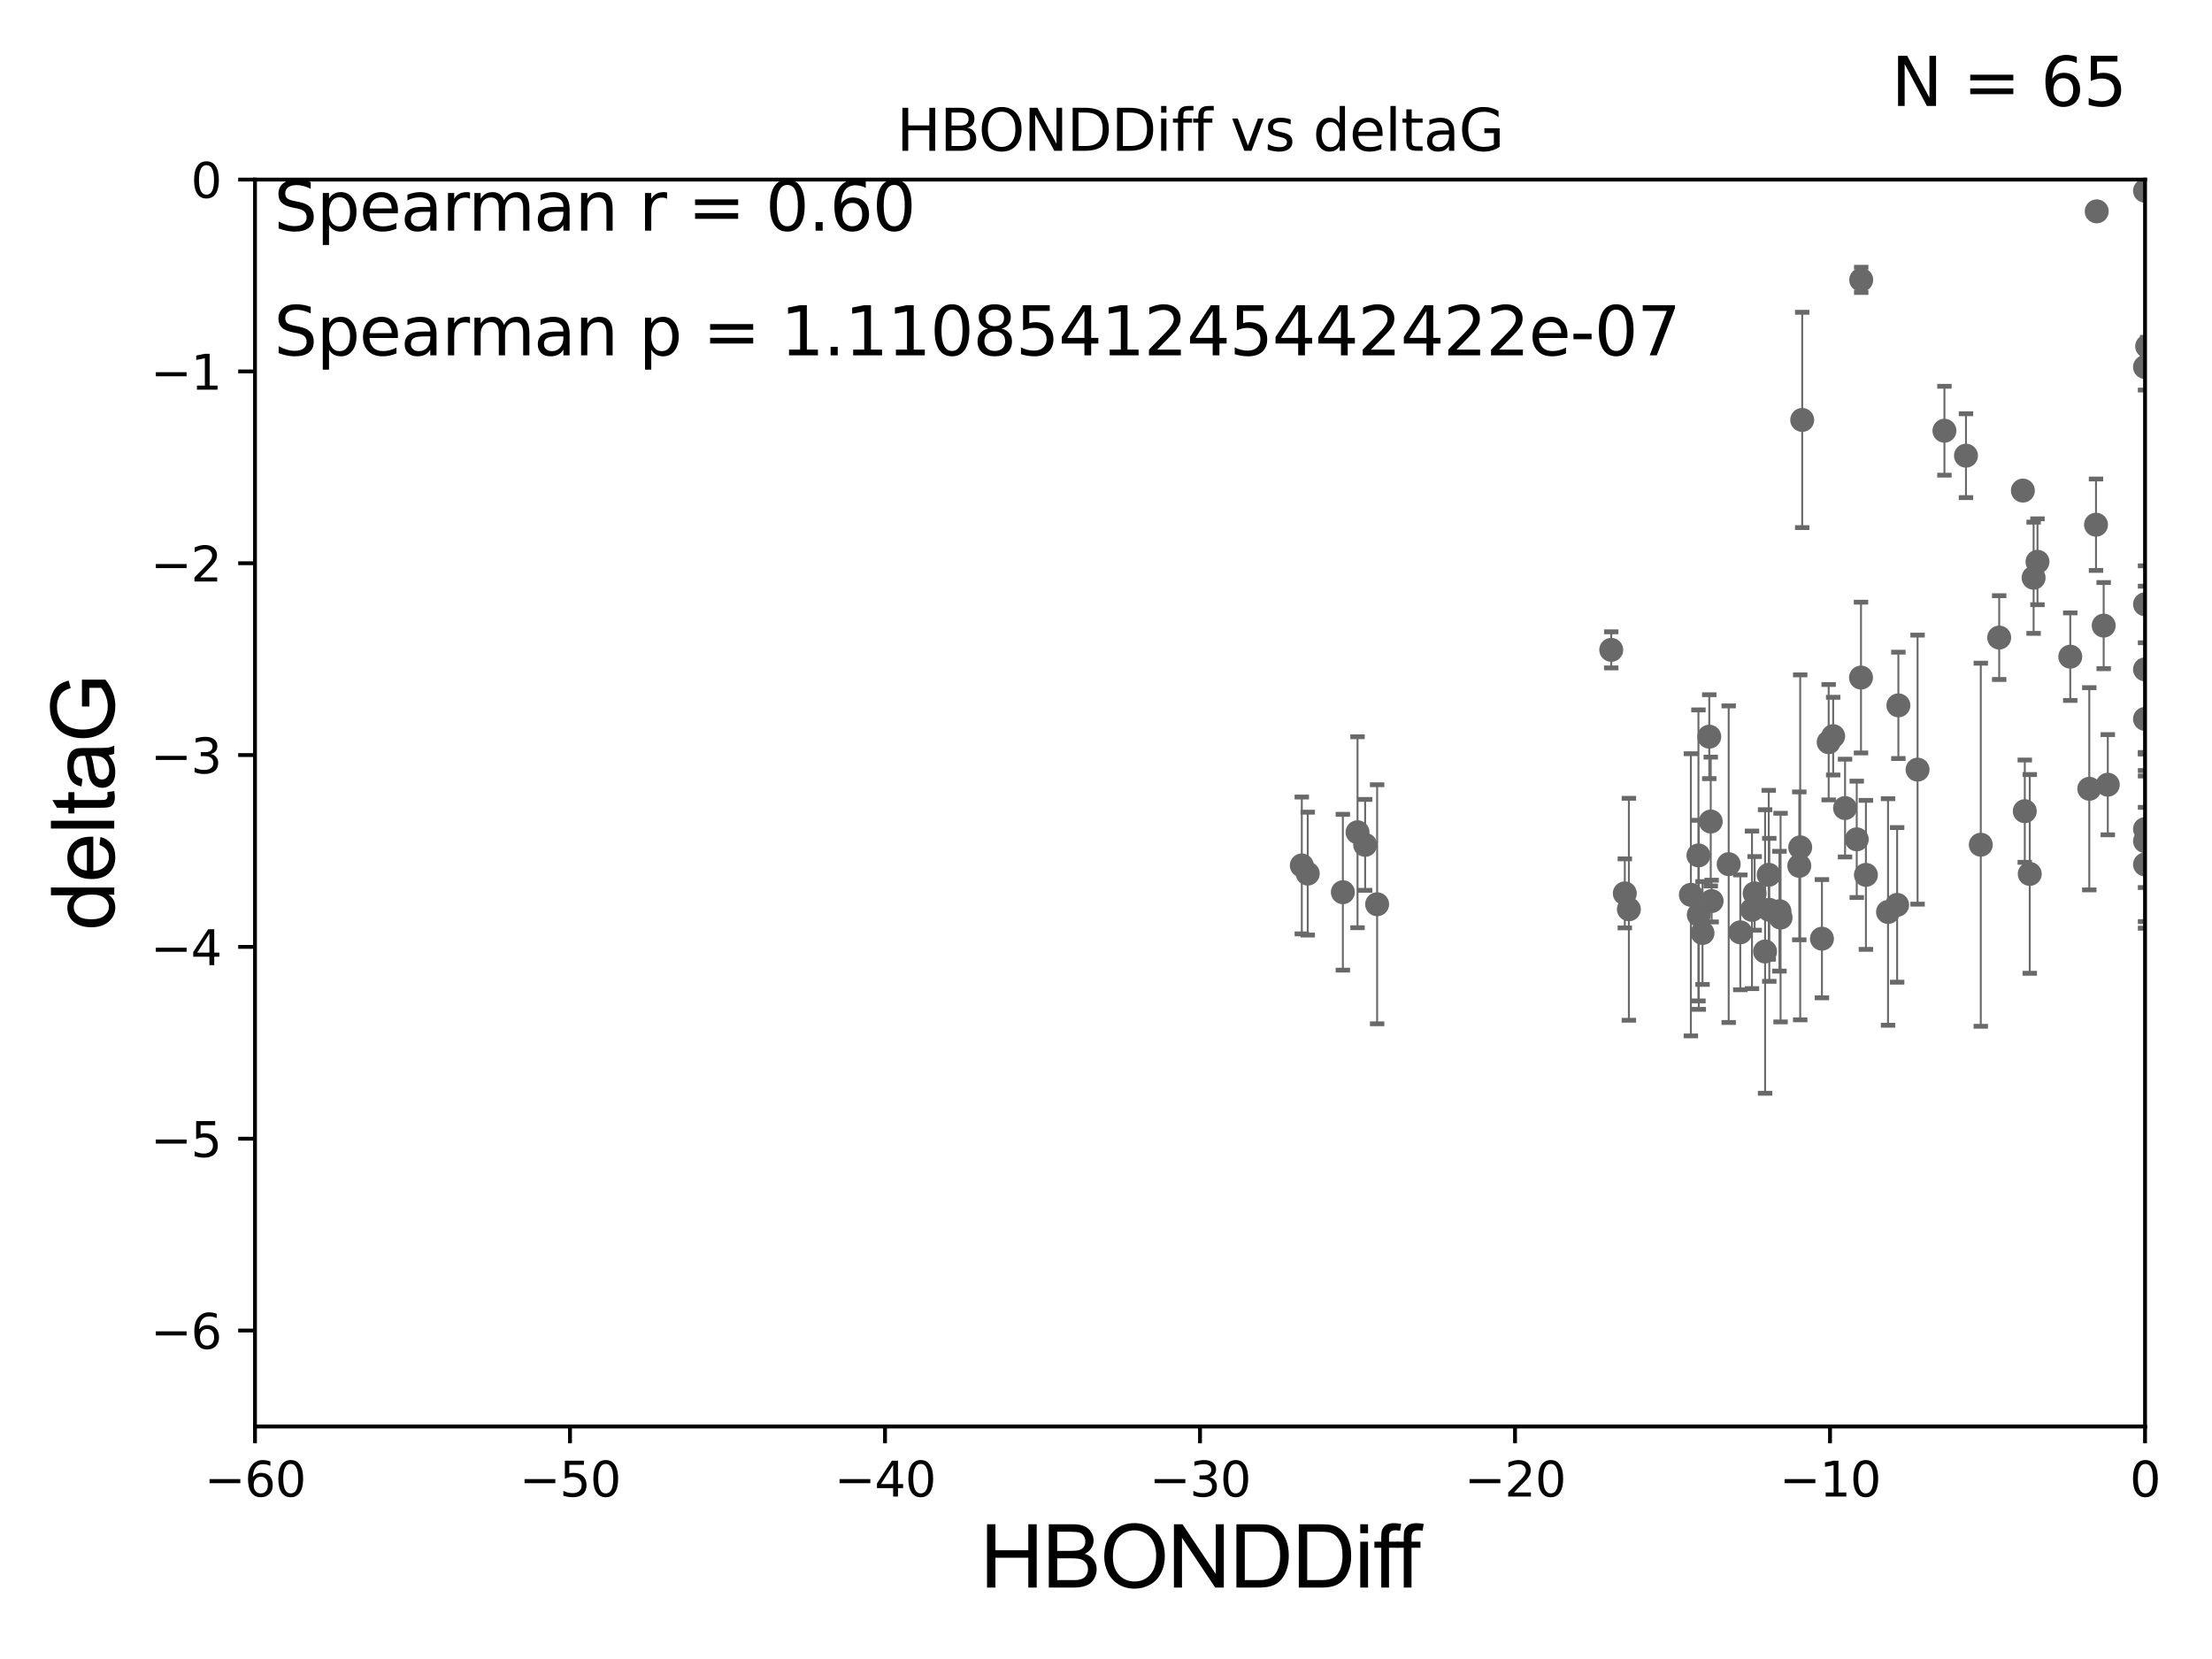 <?xml version="1.0" encoding="utf-8" standalone="no"?>
<!DOCTYPE svg PUBLIC "-//W3C//DTD SVG 1.1//EN"
  "http://www.w3.org/Graphics/SVG/1.1/DTD/svg11.dtd">
<svg xmlns:xlink="http://www.w3.org/1999/xlink" width="460.8pt" height="345.6pt" viewBox="0 0 460.8 345.6" xmlns="http://www.w3.org/2000/svg" version="1.1">
 <defs>
  <style type="text/css">*{stroke-linejoin: round; stroke-linecap: butt}</style>
 </defs>
 <g id="figure_1">
  <g id="patch_1">
   <path d="M 0 345.6 
L 460.8 345.6 
L 460.8 0 
L 0 0 
z
" style="fill: #ffffff"/>
  </g>
  <g id="axes_1">
   <g id="patch_2">
    <path d="M 53.12 297.16 
L 446.85 297.16 
L 446.85 37.411 
L 53.12 37.411 
z
" style="fill: #ffffff"/>
   </g>
   <g id="PathCollection_1">
    <defs>
     <path id="m44c707c996" d="M 0 1.118 
C 0.297 1.118 0.581 1 0.791 0.791 
C 1 0.581 1.118 0.297 1.118 0 
C 1.118 -0.297 1 -0.581 0.791 -0.791 
C 0.581 -1 0.297 -1.118 0 -1.118 
C -0.297 -1.118 -0.581 -1 -0.791 -0.791 
C -1 -0.581 -1.118 -0.297 -1.118 0 
C -1.118 0.297 -1 0.581 -0.791 0.791 
C -0.581 1 -0.297 1.118 0 1.118 
z
" style="stroke: #696969"/>
    </defs>
    <g clip-path="url(#p39b60993c7)">
     <use xlink:href="#m44c707c996" x="365.527" y="186.106" style="fill: #696969; stroke: #696969"/>
     <use xlink:href="#m44c707c996" x="339.326" y="189.419" style="fill: #696969; stroke: #696969"/>
     <use xlink:href="#m44c707c996" x="374.826" y="180.376" style="fill: #696969; stroke: #696969"/>
     <use xlink:href="#m44c707c996" x="353.886" y="190.574" style="fill: #696969; stroke: #696969"/>
     <use xlink:href="#m44c707c996" x="338.478" y="186.106" style="fill: #696969; stroke: #696969"/>
     <use xlink:href="#m44c707c996" x="272.426" y="181.991" style="fill: #696969; stroke: #696969"/>
     <use xlink:href="#m44c707c996" x="362.531" y="194.222" style="fill: #696969; stroke: #696969"/>
     <use xlink:href="#m44c707c996" x="379.543" y="195.547" style="fill: #696969; stroke: #696969"/>
     <use xlink:href="#m44c707c996" x="282.799" y="173.374" style="fill: #696969; stroke: #696969"/>
     <use xlink:href="#m44c707c996" x="284.385" y="175.999" style="fill: #696969; stroke: #696969"/>
     <use xlink:href="#m44c707c996" x="353.817" y="178.199" style="fill: #696969; stroke: #696969"/>
     <use xlink:href="#m44c707c996" x="364.973" y="189.537" style="fill: #696969; stroke: #696969"/>
     <use xlink:href="#m44c707c996" x="279.742" y="185.863" style="fill: #696969; stroke: #696969"/>
     <use xlink:href="#m44c707c996" x="368.574" y="189.535" style="fill: #696969; stroke: #696969"/>
     <use xlink:href="#m44c707c996" x="286.881" y="188.373" style="fill: #696969; stroke: #696969"/>
     <use xlink:href="#m44c707c996" x="368.459" y="182.237" style="fill: #696969; stroke: #696969"/>
     <use xlink:href="#m44c707c996" x="384.359" y="168.335" style="fill: #696969; stroke: #696969"/>
     <use xlink:href="#m44c707c996" x="352.241" y="186.405" style="fill: #696969; stroke: #696969"/>
     <use xlink:href="#m44c707c996" x="360.118" y="180.024" style="fill: #696969; stroke: #696969"/>
     <use xlink:href="#m44c707c996" x="367.7" y="198.212" style="fill: #696969; stroke: #696969"/>
     <use xlink:href="#m44c707c996" x="381.884" y="153.352" style="fill: #696969; stroke: #696969"/>
     <use xlink:href="#m44c707c996" x="370.693" y="189.822" style="fill: #696969; stroke: #696969"/>
     <use xlink:href="#m44c707c996" x="460.813" y="118.068" style="fill: #696969; stroke: #696969"/>
     <use xlink:href="#m44c707c996" x="375.433" y="87.479" style="fill: #696969; stroke: #696969"/>
     <use xlink:href="#m44c707c996" x="393.311" y="189.984" style="fill: #696969; stroke: #696969"/>
     <use xlink:href="#m44c707c996" x="356.564" y="187.708" style="fill: #696969; stroke: #696969"/>
     <use xlink:href="#m44c707c996" x="388.704" y="182.252" style="fill: #696969; stroke: #696969"/>
     <use xlink:href="#m44c707c996" x="354.668" y="194.359" style="fill: #696969; stroke: #696969"/>
     <use xlink:href="#m44c707c996" x="423.638" y="120.356" style="fill: #696969; stroke: #696969"/>
     <use xlink:href="#m44c707c996" x="386.794" y="174.85" style="fill: #696969; stroke: #696969"/>
     <use xlink:href="#m44c707c996" x="380.946" y="154.616" style="fill: #696969; stroke: #696969"/>
     <use xlink:href="#m44c707c996" x="356.072" y="153.463" style="fill: #696969; stroke: #696969"/>
     <use xlink:href="#m44c707c996" x="387.724" y="58.296" style="fill: #696969; stroke: #696969"/>
     <use xlink:href="#m44c707c996" x="431.274" y="136.796" style="fill: #696969; stroke: #696969"/>
     <use xlink:href="#m44c707c996" x="370.926" y="191.154" style="fill: #696969; stroke: #696969"/>
     <use xlink:href="#m44c707c996" x="356.378" y="171.14" style="fill: #696969; stroke: #696969"/>
     <use xlink:href="#m44c707c996" x="405.061" y="89.728" style="fill: #696969; stroke: #696969"/>
     <use xlink:href="#m44c707c996" x="271.188" y="180.29" style="fill: #696969; stroke: #696969"/>
     <use xlink:href="#m44c707c996" x="446.85" y="180.083" style="fill: #696969; stroke: #696969"/>
     <use xlink:href="#m44c707c996" x="416.468" y="132.82" style="fill: #696969; stroke: #696969"/>
     <use xlink:href="#m44c707c996" x="399.465" y="160.327" style="fill: #696969; stroke: #696969"/>
     <use xlink:href="#m44c707c996" x="446.85" y="39.743" style="fill: #696969; stroke: #696969"/>
     <use xlink:href="#m44c707c996" x="387.68" y="141.149" style="fill: #696969; stroke: #696969"/>
     <use xlink:href="#m44c707c996" x="424.446" y="117.024" style="fill: #696969; stroke: #696969"/>
     <use xlink:href="#m44c707c996" x="375.016" y="176.517" style="fill: #696969; stroke: #696969"/>
     <use xlink:href="#m44c707c996" x="412.634" y="175.971" style="fill: #696969; stroke: #696969"/>
     <use xlink:href="#m44c707c996" x="409.549" y="94.924" style="fill: #696969; stroke: #696969"/>
     <use xlink:href="#m44c707c996" x="421.402" y="102.197" style="fill: #696969; stroke: #696969"/>
     <use xlink:href="#m44c707c996" x="446.85" y="149.765" style="fill: #696969; stroke: #696969"/>
     <use xlink:href="#m44c707c996" x="435.237" y="164.319" style="fill: #696969; stroke: #696969"/>
     <use xlink:href="#m44c707c996" x="439.093" y="163.468" style="fill: #696969; stroke: #696969"/>
     <use xlink:href="#m44c707c996" x="422.834" y="182.053" style="fill: #696969; stroke: #696969"/>
     <use xlink:href="#m44c707c996" x="446.85" y="139.439" style="fill: #696969; stroke: #696969"/>
     <use xlink:href="#m44c707c996" x="436.637" y="109.305" style="fill: #696969; stroke: #696969"/>
     <use xlink:href="#m44c707c996" x="438.234" y="130.324" style="fill: #696969; stroke: #696969"/>
     <use xlink:href="#m44c707c996" x="395.468" y="146.939" style="fill: #696969; stroke: #696969"/>
     <use xlink:href="#m44c707c996" x="446.85" y="175.22" style="fill: #696969; stroke: #696969"/>
     <use xlink:href="#m44c707c996" x="395.21" y="188.505" style="fill: #696969; stroke: #696969"/>
     <use xlink:href="#m44c707c996" x="421.8" y="168.98" style="fill: #696969; stroke: #696969"/>
     <use xlink:href="#m44c707c996" x="446.85" y="125.884" style="fill: #696969; stroke: #696969"/>
     <use xlink:href="#m44c707c996" x="446.85" y="76.455" style="fill: #696969; stroke: #696969"/>
     <use xlink:href="#m44c707c996" x="436.784" y="44.03" style="fill: #696969; stroke: #696969"/>
     <use xlink:href="#m44c707c996" x="447.293" y="72.141" style="fill: #696969; stroke: #696969"/>
     <use xlink:href="#m44c707c996" x="335.65" y="135.376" style="fill: #696969; stroke: #696969"/>
     <use xlink:href="#m44c707c996" x="446.85" y="172.707" style="fill: #696969; stroke: #696969"/>
    </g>
   </g>
   <g id="matplotlib.axis_1">
    <g id="xtick_1">
     <g id="line2d_1">
      <defs>
       <path id="m1f57fd0c8b" d="M 0 0 
L 0 3.5 
" style="stroke: #000000; stroke-width: 0.8"/>
      </defs>
      <g>
       <use xlink:href="#m1f57fd0c8b" x="53.12" y="297.16" style="stroke: #000000; stroke-width: 0.8"/>
      </g>
     </g>
     <g id="text_1">
      <!-- −60 -->
      <g transform="translate(42.568 311.758)scale(0.1 -0.1)">
       <defs>
        <path id="DejaVuSans-2212" d="M 678 2272 
L 4684 2272 
L 4684 1741 
L 678 1741 
L 678 2272 
z
" transform="scale(0.016)"/>
        <path id="DejaVuSans-36" d="M 2113 2584 
Q 1688 2584 1439 2293 
Q 1191 2003 1191 1497 
Q 1191 994 1439 701 
Q 1688 409 2113 409 
Q 2538 409 2786 701 
Q 3034 994 3034 1497 
Q 3034 2003 2786 2293 
Q 2538 2584 2113 2584 
z
M 3366 4563 
L 3366 3988 
Q 3128 4100 2886 4159 
Q 2644 4219 2406 4219 
Q 1781 4219 1451 3797 
Q 1122 3375 1075 2522 
Q 1259 2794 1537 2939 
Q 1816 3084 2150 3084 
Q 2853 3084 3261 2657 
Q 3669 2231 3669 1497 
Q 3669 778 3244 343 
Q 2819 -91 2113 -91 
Q 1303 -91 875 529 
Q 447 1150 447 2328 
Q 447 3434 972 4092 
Q 1497 4750 2381 4750 
Q 2619 4750 2861 4703 
Q 3103 4656 3366 4563 
z
" transform="scale(0.016)"/>
        <path id="DejaVuSans-30" d="M 2034 4250 
Q 1547 4250 1301 3770 
Q 1056 3291 1056 2328 
Q 1056 1369 1301 889 
Q 1547 409 2034 409 
Q 2525 409 2770 889 
Q 3016 1369 3016 2328 
Q 3016 3291 2770 3770 
Q 2525 4250 2034 4250 
z
M 2034 4750 
Q 2819 4750 3233 4129 
Q 3647 3509 3647 2328 
Q 3647 1150 3233 529 
Q 2819 -91 2034 -91 
Q 1250 -91 836 529 
Q 422 1150 422 2328 
Q 422 3509 836 4129 
Q 1250 4750 2034 4750 
z
" transform="scale(0.016)"/>
       </defs>
       <use xlink:href="#DejaVuSans-2212"/>
       <use xlink:href="#DejaVuSans-36" x="83.789"/>
       <use xlink:href="#DejaVuSans-30" x="147.412"/>
      </g>
     </g>
    </g>
    <g id="xtick_2">
     <g id="line2d_2">
      <g>
       <use xlink:href="#m1f57fd0c8b" x="118.742" y="297.16" style="stroke: #000000; stroke-width: 0.8"/>
      </g>
     </g>
     <g id="text_2">
      <!-- −50 -->
      <g transform="translate(108.189 311.758)scale(0.1 -0.1)">
       <defs>
        <path id="DejaVuSans-35" d="M 691 4666 
L 3169 4666 
L 3169 4134 
L 1269 4134 
L 1269 2991 
Q 1406 3038 1543 3061 
Q 1681 3084 1819 3084 
Q 2600 3084 3056 2656 
Q 3513 2228 3513 1497 
Q 3513 744 3044 326 
Q 2575 -91 1722 -91 
Q 1428 -91 1123 -41 
Q 819 9 494 109 
L 494 744 
Q 775 591 1075 516 
Q 1375 441 1709 441 
Q 2250 441 2565 725 
Q 2881 1009 2881 1497 
Q 2881 1984 2565 2268 
Q 2250 2553 1709 2553 
Q 1456 2553 1204 2497 
Q 953 2441 691 2322 
L 691 4666 
z
" transform="scale(0.016)"/>
       </defs>
       <use xlink:href="#DejaVuSans-2212"/>
       <use xlink:href="#DejaVuSans-35" x="83.789"/>
       <use xlink:href="#DejaVuSans-30" x="147.412"/>
      </g>
     </g>
    </g>
    <g id="xtick_3">
     <g id="line2d_3">
      <g>
       <use xlink:href="#m1f57fd0c8b" x="184.363" y="297.16" style="stroke: #000000; stroke-width: 0.8"/>
      </g>
     </g>
     <g id="text_3">
      <!-- −40 -->
      <g transform="translate(173.811 311.758)scale(0.1 -0.1)">
       <defs>
        <path id="DejaVuSans-34" d="M 2419 4116 
L 825 1625 
L 2419 1625 
L 2419 4116 
z
M 2253 4666 
L 3047 4666 
L 3047 1625 
L 3713 1625 
L 3713 1100 
L 3047 1100 
L 3047 0 
L 2419 0 
L 2419 1100 
L 313 1100 
L 313 1709 
L 2253 4666 
z
" transform="scale(0.016)"/>
       </defs>
       <use xlink:href="#DejaVuSans-2212"/>
       <use xlink:href="#DejaVuSans-34" x="83.789"/>
       <use xlink:href="#DejaVuSans-30" x="147.412"/>
      </g>
     </g>
    </g>
    <g id="xtick_4">
     <g id="line2d_4">
      <g>
       <use xlink:href="#m1f57fd0c8b" x="249.985" y="297.16" style="stroke: #000000; stroke-width: 0.8"/>
      </g>
     </g>
     <g id="text_4">
      <!-- −30 -->
      <g transform="translate(239.433 311.758)scale(0.1 -0.1)">
       <defs>
        <path id="DejaVuSans-33" d="M 2597 2516 
Q 3050 2419 3304 2112 
Q 3559 1806 3559 1356 
Q 3559 666 3084 287 
Q 2609 -91 1734 -91 
Q 1441 -91 1130 -33 
Q 819 25 488 141 
L 488 750 
Q 750 597 1062 519 
Q 1375 441 1716 441 
Q 2309 441 2620 675 
Q 2931 909 2931 1356 
Q 2931 1769 2642 2001 
Q 2353 2234 1838 2234 
L 1294 2234 
L 1294 2753 
L 1863 2753 
Q 2328 2753 2575 2939 
Q 2822 3125 2822 3475 
Q 2822 3834 2567 4026 
Q 2313 4219 1838 4219 
Q 1578 4219 1281 4162 
Q 984 4106 628 3988 
L 628 4550 
Q 988 4650 1302 4700 
Q 1616 4750 1894 4750 
Q 2613 4750 3031 4423 
Q 3450 4097 3450 3541 
Q 3450 3153 3228 2886 
Q 3006 2619 2597 2516 
z
" transform="scale(0.016)"/>
       </defs>
       <use xlink:href="#DejaVuSans-2212"/>
       <use xlink:href="#DejaVuSans-33" x="83.789"/>
       <use xlink:href="#DejaVuSans-30" x="147.412"/>
      </g>
     </g>
    </g>
    <g id="xtick_5">
     <g id="line2d_5">
      <g>
       <use xlink:href="#m1f57fd0c8b" x="315.607" y="297.16" style="stroke: #000000; stroke-width: 0.8"/>
      </g>
     </g>
     <g id="text_5">
      <!-- −20 -->
      <g transform="translate(305.054 311.758)scale(0.1 -0.1)">
       <defs>
        <path id="DejaVuSans-32" d="M 1228 531 
L 3431 531 
L 3431 0 
L 469 0 
L 469 531 
Q 828 903 1448 1529 
Q 2069 2156 2228 2338 
Q 2531 2678 2651 2914 
Q 2772 3150 2772 3378 
Q 2772 3750 2511 3984 
Q 2250 4219 1831 4219 
Q 1534 4219 1204 4116 
Q 875 4013 500 3803 
L 500 4441 
Q 881 4594 1212 4672 
Q 1544 4750 1819 4750 
Q 2544 4750 2975 4387 
Q 3406 4025 3406 3419 
Q 3406 3131 3298 2873 
Q 3191 2616 2906 2266 
Q 2828 2175 2409 1742 
Q 1991 1309 1228 531 
z
" transform="scale(0.016)"/>
       </defs>
       <use xlink:href="#DejaVuSans-2212"/>
       <use xlink:href="#DejaVuSans-32" x="83.789"/>
       <use xlink:href="#DejaVuSans-30" x="147.412"/>
      </g>
     </g>
    </g>
    <g id="xtick_6">
     <g id="line2d_6">
      <g>
       <use xlink:href="#m1f57fd0c8b" x="381.228" y="297.16" style="stroke: #000000; stroke-width: 0.8"/>
      </g>
     </g>
     <g id="text_6">
      <!-- −10 -->
      <g transform="translate(370.676 311.758)scale(0.1 -0.1)">
       <defs>
        <path id="DejaVuSans-31" d="M 794 531 
L 1825 531 
L 1825 4091 
L 703 3866 
L 703 4441 
L 1819 4666 
L 2450 4666 
L 2450 531 
L 3481 531 
L 3481 0 
L 794 0 
L 794 531 
z
" transform="scale(0.016)"/>
       </defs>
       <use xlink:href="#DejaVuSans-2212"/>
       <use xlink:href="#DejaVuSans-31" x="83.789"/>
       <use xlink:href="#DejaVuSans-30" x="147.412"/>
      </g>
     </g>
    </g>
    <g id="xtick_7">
     <g id="line2d_7">
      <g>
       <use xlink:href="#m1f57fd0c8b" x="446.85" y="297.16" style="stroke: #000000; stroke-width: 0.8"/>
      </g>
     </g>
     <g id="text_7">
      <!-- 0 -->
      <g transform="translate(443.669 311.758)scale(0.1 -0.1)">
       <use xlink:href="#DejaVuSans-30"/>
      </g>
     </g>
    </g>
    <g id="text_8">
     <!-- HBONDDiff -->
     <g transform="translate(204.14 330.722)scale(0.18 -0.18)">
      <defs>
       <path id="ArialMT-48" d="M 513 0 
L 513 4581 
L 1119 4581 
L 1119 2700 
L 3500 2700 
L 3500 4581 
L 4106 4581 
L 4106 0 
L 3500 0 
L 3500 2159 
L 1119 2159 
L 1119 0 
L 513 0 
z
" transform="scale(0.016)"/>
       <path id="ArialMT-42" d="M 469 0 
L 469 4581 
L 2188 4581 
Q 2713 4581 3030 4442 
Q 3347 4303 3526 4014 
Q 3706 3725 3706 3409 
Q 3706 3116 3547 2856 
Q 3388 2597 3066 2438 
Q 3481 2316 3704 2022 
Q 3928 1728 3928 1328 
Q 3928 1006 3792 729 
Q 3656 453 3456 303 
Q 3256 153 2954 76 
Q 2653 0 2216 0 
L 469 0 
z
M 1075 2656 
L 2066 2656 
Q 2469 2656 2644 2709 
Q 2875 2778 2992 2937 
Q 3109 3097 3109 3338 
Q 3109 3566 3000 3739 
Q 2891 3913 2687 3977 
Q 2484 4041 1991 4041 
L 1075 4041 
L 1075 2656 
z
M 1075 541 
L 2216 541 
Q 2509 541 2628 563 
Q 2838 600 2978 687 
Q 3119 775 3209 942 
Q 3300 1109 3300 1328 
Q 3300 1584 3169 1773 
Q 3038 1963 2805 2039 
Q 2572 2116 2134 2116 
L 1075 2116 
L 1075 541 
z
" transform="scale(0.016)"/>
       <path id="ArialMT-4f" d="M 309 2231 
Q 309 3372 921 4017 
Q 1534 4663 2503 4663 
Q 3138 4663 3647 4359 
Q 4156 4056 4423 3514 
Q 4691 2972 4691 2284 
Q 4691 1588 4409 1038 
Q 4128 488 3612 205 
Q 3097 -78 2500 -78 
Q 1853 -78 1343 234 
Q 834 547 571 1087 
Q 309 1628 309 2231 
z
M 934 2222 
Q 934 1394 1379 917 
Q 1825 441 2497 441 
Q 3181 441 3623 922 
Q 4066 1403 4066 2288 
Q 4066 2847 3877 3264 
Q 3688 3681 3323 3911 
Q 2959 4141 2506 4141 
Q 1863 4141 1398 3698 
Q 934 3256 934 2222 
z
" transform="scale(0.016)"/>
       <path id="ArialMT-4e" d="M 488 0 
L 488 4581 
L 1109 4581 
L 3516 984 
L 3516 4581 
L 4097 4581 
L 4097 0 
L 3475 0 
L 1069 3600 
L 1069 0 
L 488 0 
z
" transform="scale(0.016)"/>
       <path id="ArialMT-44" d="M 494 0 
L 494 4581 
L 2072 4581 
Q 2606 4581 2888 4516 
Q 3281 4425 3559 4188 
Q 3922 3881 4101 3404 
Q 4281 2928 4281 2316 
Q 4281 1794 4159 1391 
Q 4038 988 3847 723 
Q 3656 459 3429 307 
Q 3203 156 2883 78 
Q 2563 0 2147 0 
L 494 0 
z
M 1100 541 
L 2078 541 
Q 2531 541 2789 625 
Q 3047 709 3200 863 
Q 3416 1078 3536 1442 
Q 3656 1806 3656 2325 
Q 3656 3044 3420 3430 
Q 3184 3816 2847 3947 
Q 2603 4041 2063 4041 
L 1100 4041 
L 1100 541 
z
" transform="scale(0.016)"/>
       <path id="ArialMT-69" d="M 425 3934 
L 425 4581 
L 988 4581 
L 988 3934 
L 425 3934 
z
M 425 0 
L 425 3319 
L 988 3319 
L 988 0 
L 425 0 
z
" transform="scale(0.016)"/>
       <path id="ArialMT-66" d="M 556 0 
L 556 2881 
L 59 2881 
L 59 3319 
L 556 3319 
L 556 3672 
Q 556 4006 616 4169 
Q 697 4388 901 4523 
Q 1106 4659 1475 4659 
Q 1713 4659 2000 4603 
L 1916 4113 
Q 1741 4144 1584 4144 
Q 1328 4144 1222 4034 
Q 1116 3925 1116 3625 
L 1116 3319 
L 1763 3319 
L 1763 2881 
L 1116 2881 
L 1116 0 
L 556 0 
z
" transform="scale(0.016)"/>
      </defs>
      <use xlink:href="#ArialMT-48"/>
      <use xlink:href="#ArialMT-42" x="72.217"/>
      <use xlink:href="#ArialMT-4f" x="138.916"/>
      <use xlink:href="#ArialMT-4e" x="216.699"/>
      <use xlink:href="#ArialMT-44" x="288.916"/>
      <use xlink:href="#ArialMT-44" x="361.133"/>
      <use xlink:href="#ArialMT-69" x="433.35"/>
      <use xlink:href="#ArialMT-66" x="455.566"/>
      <use xlink:href="#ArialMT-66" x="481.6"/>
     </g>
    </g>
   </g>
   <g id="matplotlib.axis_2">
    <g id="ytick_1">
     <g id="line2d_8">
      <defs>
       <path id="ma8b9a49612" d="M 0 0 
L -3.5 0 
" style="stroke: #000000; stroke-width: 0.8"/>
      </defs>
      <g>
       <use xlink:href="#ma8b9a49612" x="53.12" y="277.179" style="stroke: #000000; stroke-width: 0.8"/>
      </g>
     </g>
     <g id="text_9">
      <!-- −6 -->
      <g transform="translate(31.378 280.979)scale(0.1 -0.1)">
       <use xlink:href="#DejaVuSans-2212"/>
       <use xlink:href="#DejaVuSans-36" x="83.789"/>
      </g>
     </g>
    </g>
    <g id="ytick_2">
     <g id="line2d_9">
      <g>
       <use xlink:href="#ma8b9a49612" x="53.12" y="237.218" style="stroke: #000000; stroke-width: 0.8"/>
      </g>
     </g>
     <g id="text_10">
      <!-- −5 -->
      <g transform="translate(31.378 241.017)scale(0.1 -0.1)">
       <use xlink:href="#DejaVuSans-2212"/>
       <use xlink:href="#DejaVuSans-35" x="83.789"/>
      </g>
     </g>
    </g>
    <g id="ytick_3">
     <g id="line2d_10">
      <g>
       <use xlink:href="#ma8b9a49612" x="53.12" y="197.257" style="stroke: #000000; stroke-width: 0.8"/>
      </g>
     </g>
     <g id="text_11">
      <!-- −4 -->
      <g transform="translate(31.378 201.056)scale(0.1 -0.1)">
       <use xlink:href="#DejaVuSans-2212"/>
       <use xlink:href="#DejaVuSans-34" x="83.789"/>
      </g>
     </g>
    </g>
    <g id="ytick_4">
     <g id="line2d_11">
      <g>
       <use xlink:href="#ma8b9a49612" x="53.12" y="157.295" style="stroke: #000000; stroke-width: 0.8"/>
      </g>
     </g>
     <g id="text_12">
      <!-- −3 -->
      <g transform="translate(31.378 161.094)scale(0.1 -0.1)">
       <use xlink:href="#DejaVuSans-2212"/>
       <use xlink:href="#DejaVuSans-33" x="83.789"/>
      </g>
     </g>
    </g>
    <g id="ytick_5">
     <g id="line2d_12">
      <g>
       <use xlink:href="#ma8b9a49612" x="53.12" y="117.334" style="stroke: #000000; stroke-width: 0.8"/>
      </g>
     </g>
     <g id="text_13">
      <!-- −2 -->
      <g transform="translate(31.378 121.133)scale(0.1 -0.1)">
       <use xlink:href="#DejaVuSans-2212"/>
       <use xlink:href="#DejaVuSans-32" x="83.789"/>
      </g>
     </g>
    </g>
    <g id="ytick_6">
     <g id="line2d_13">
      <g>
       <use xlink:href="#ma8b9a49612" x="53.12" y="77.373" style="stroke: #000000; stroke-width: 0.8"/>
      </g>
     </g>
     <g id="text_14">
      <!-- −1 -->
      <g transform="translate(31.378 81.172)scale(0.1 -0.1)">
       <use xlink:href="#DejaVuSans-2212"/>
       <use xlink:href="#DejaVuSans-31" x="83.789"/>
      </g>
     </g>
    </g>
    <g id="ytick_7">
     <g id="line2d_14">
      <g>
       <use xlink:href="#ma8b9a49612" x="53.12" y="37.411" style="stroke: #000000; stroke-width: 0.8"/>
      </g>
     </g>
     <g id="text_15">
      <!-- 0 -->
      <g transform="translate(39.758 41.21)scale(0.1 -0.1)">
       <use xlink:href="#DejaVuSans-30"/>
      </g>
     </g>
    </g>
    <g id="text_16">
     <!-- deltaG -->
     <g transform="translate(23.8 193.8)rotate(-90)scale(0.18 -0.18)">
      <defs>
       <path id="ArialMT-64" d="M 2575 0 
L 2575 419 
Q 2259 -75 1647 -75 
Q 1250 -75 917 144 
Q 584 363 401 755 
Q 219 1147 219 1656 
Q 219 2153 384 2558 
Q 550 2963 881 3178 
Q 1213 3394 1622 3394 
Q 1922 3394 2156 3267 
Q 2391 3141 2538 2938 
L 2538 4581 
L 3097 4581 
L 3097 0 
L 2575 0 
z
M 797 1656 
Q 797 1019 1065 703 
Q 1334 388 1700 388 
Q 2069 388 2326 689 
Q 2584 991 2584 1609 
Q 2584 2291 2321 2609 
Q 2059 2928 1675 2928 
Q 1300 2928 1048 2622 
Q 797 2316 797 1656 
z
" transform="scale(0.016)"/>
       <path id="ArialMT-65" d="M 2694 1069 
L 3275 997 
Q 3138 488 2766 206 
Q 2394 -75 1816 -75 
Q 1088 -75 661 373 
Q 234 822 234 1631 
Q 234 2469 665 2931 
Q 1097 3394 1784 3394 
Q 2450 3394 2872 2941 
Q 3294 2488 3294 1666 
Q 3294 1616 3291 1516 
L 816 1516 
Q 847 969 1125 678 
Q 1403 388 1819 388 
Q 2128 388 2347 550 
Q 2566 713 2694 1069 
z
M 847 1978 
L 2700 1978 
Q 2663 2397 2488 2606 
Q 2219 2931 1791 2931 
Q 1403 2931 1139 2672 
Q 875 2413 847 1978 
z
" transform="scale(0.016)"/>
       <path id="ArialMT-6c" d="M 409 0 
L 409 4581 
L 972 4581 
L 972 0 
L 409 0 
z
" transform="scale(0.016)"/>
       <path id="ArialMT-74" d="M 1650 503 
L 1731 6 
Q 1494 -44 1306 -44 
Q 1000 -44 831 53 
Q 663 150 594 308 
Q 525 466 525 972 
L 525 2881 
L 113 2881 
L 113 3319 
L 525 3319 
L 525 4141 
L 1084 4478 
L 1084 3319 
L 1650 3319 
L 1650 2881 
L 1084 2881 
L 1084 941 
Q 1084 700 1114 631 
Q 1144 563 1211 522 
Q 1278 481 1403 481 
Q 1497 481 1650 503 
z
" transform="scale(0.016)"/>
       <path id="ArialMT-61" d="M 2588 409 
Q 2275 144 1986 34 
Q 1697 -75 1366 -75 
Q 819 -75 525 192 
Q 231 459 231 875 
Q 231 1119 342 1320 
Q 453 1522 633 1644 
Q 813 1766 1038 1828 
Q 1203 1872 1538 1913 
Q 2219 1994 2541 2106 
Q 2544 2222 2544 2253 
Q 2544 2597 2384 2738 
Q 2169 2928 1744 2928 
Q 1347 2928 1158 2789 
Q 969 2650 878 2297 
L 328 2372 
Q 403 2725 575 2942 
Q 747 3159 1072 3276 
Q 1397 3394 1825 3394 
Q 2250 3394 2515 3294 
Q 2781 3194 2906 3042 
Q 3031 2891 3081 2659 
Q 3109 2516 3109 2141 
L 3109 1391 
Q 3109 606 3145 398 
Q 3181 191 3288 0 
L 2700 0 
Q 2613 175 2588 409 
z
M 2541 1666 
Q 2234 1541 1622 1453 
Q 1275 1403 1131 1340 
Q 988 1278 909 1158 
Q 831 1038 831 891 
Q 831 666 1001 516 
Q 1172 366 1500 366 
Q 1825 366 2078 508 
Q 2331 650 2450 897 
Q 2541 1088 2541 1459 
L 2541 1666 
z
" transform="scale(0.016)"/>
       <path id="ArialMT-47" d="M 2638 1797 
L 2638 2334 
L 4578 2338 
L 4578 638 
Q 4131 281 3656 101 
Q 3181 -78 2681 -78 
Q 2006 -78 1454 211 
Q 903 500 622 1047 
Q 341 1594 341 2269 
Q 341 2938 620 3517 
Q 900 4097 1425 4378 
Q 1950 4659 2634 4659 
Q 3131 4659 3532 4498 
Q 3934 4338 4162 4050 
Q 4391 3763 4509 3300 
L 3963 3150 
Q 3859 3500 3706 3700 
Q 3553 3900 3268 4020 
Q 2984 4141 2638 4141 
Q 2222 4141 1919 4014 
Q 1616 3888 1430 3681 
Q 1244 3475 1141 3228 
Q 966 2803 966 2306 
Q 966 1694 1177 1281 
Q 1388 869 1791 669 
Q 2194 469 2647 469 
Q 3041 469 3416 620 
Q 3791 772 3984 944 
L 3984 1797 
L 2638 1797 
z
" transform="scale(0.016)"/>
      </defs>
      <use xlink:href="#ArialMT-64"/>
      <use xlink:href="#ArialMT-65" x="55.615"/>
      <use xlink:href="#ArialMT-6c" x="111.23"/>
      <use xlink:href="#ArialMT-74" x="133.447"/>
      <use xlink:href="#ArialMT-61" x="161.23"/>
      <use xlink:href="#ArialMT-47" x="216.846"/>
     </g>
    </g>
   </g>
   <g id="LineCollection_1">
    <path d="M 365.527 193.772 
L 365.527 178.44 
" clip-path="url(#p39b60993c7)" style="fill: none; stroke: #696969; stroke-width: 0.4"/>
    <path d="M 339.326 212.542 
L 339.326 166.296 
" clip-path="url(#p39b60993c7)" style="fill: none; stroke: #696969; stroke-width: 0.4"/>
    <path d="M 374.826 195.776 
L 374.826 164.976 
" clip-path="url(#p39b60993c7)" style="fill: none; stroke: #696969; stroke-width: 0.4"/>
    <path d="M 353.886 210.264 
L 353.886 170.885 
" clip-path="url(#p39b60993c7)" style="fill: none; stroke: #696969; stroke-width: 0.4"/>
    <path d="M 338.478 193.294 
L 338.478 178.917 
" clip-path="url(#p39b60993c7)" style="fill: none; stroke: #696969; stroke-width: 0.4"/>
    <path d="M 272.426 194.789 
L 272.426 169.193 
" clip-path="url(#p39b60993c7)" style="fill: none; stroke: #696969; stroke-width: 0.4"/>
    <path d="M 362.531 206.185 
L 362.531 182.259 
" clip-path="url(#p39b60993c7)" style="fill: none; stroke: #696969; stroke-width: 0.4"/>
    <path d="M 379.543 207.865 
L 379.543 183.229 
" clip-path="url(#p39b60993c7)" style="fill: none; stroke: #696969; stroke-width: 0.4"/>
    <path d="M 282.799 193.262 
L 282.799 153.485 
" clip-path="url(#p39b60993c7)" style="fill: none; stroke: #696969; stroke-width: 0.4"/>
    <path d="M 284.385 185.465 
L 284.385 166.533 
" clip-path="url(#p39b60993c7)" style="fill: none; stroke: #696969; stroke-width: 0.4"/>
    <path d="M 353.817 208.509 
L 353.817 147.888 
" clip-path="url(#p39b60993c7)" style="fill: none; stroke: #696969; stroke-width: 0.4"/>
    <path d="M 364.973 205.949 
L 364.973 173.124 
" clip-path="url(#p39b60993c7)" style="fill: none; stroke: #696969; stroke-width: 0.4"/>
    <path d="M 279.742 202.091 
L 279.742 169.634 
" clip-path="url(#p39b60993c7)" style="fill: none; stroke: #696969; stroke-width: 0.4"/>
    <path d="M 368.574 204.427 
L 368.574 174.643 
" clip-path="url(#p39b60993c7)" style="fill: none; stroke: #696969; stroke-width: 0.4"/>
    <path d="M 286.881 213.274 
L 286.881 163.471 
" clip-path="url(#p39b60993c7)" style="fill: none; stroke: #696969; stroke-width: 0.4"/>
    <path d="M 368.459 199.83 
L 368.459 164.644 
" clip-path="url(#p39b60993c7)" style="fill: none; stroke: #696969; stroke-width: 0.4"/>
    <path d="M 384.359 178.518 
L 384.359 158.152 
" clip-path="url(#p39b60993c7)" style="fill: none; stroke: #696969; stroke-width: 0.4"/>
    <path d="M 352.241 215.799 
L 352.241 157.011 
" clip-path="url(#p39b60993c7)" style="fill: none; stroke: #696969; stroke-width: 0.4"/>
    <path d="M 360.118 212.998 
L 360.118 147.05 
" clip-path="url(#p39b60993c7)" style="fill: none; stroke: #696969; stroke-width: 0.4"/>
    <path d="M 367.7 227.747 
L 367.7 168.678 
" clip-path="url(#p39b60993c7)" style="fill: none; stroke: #696969; stroke-width: 0.4"/>
    <path d="M 381.884 161.447 
L 381.884 145.257 
" clip-path="url(#p39b60993c7)" style="fill: none; stroke: #696969; stroke-width: 0.4"/>
    <path d="M 370.693 202.298 
L 370.693 177.345 
" clip-path="url(#p39b60993c7)" style="fill: none; stroke: #696969; stroke-width: 0.4"/>
    <path d="M 460.813 123.559 
L 460.813 112.578 
" clip-path="url(#p39b60993c7)" style="fill: none; stroke: #696969; stroke-width: 0.4"/>
    <path d="M 375.433 109.908 
L 375.433 65.051 
" clip-path="url(#p39b60993c7)" style="fill: none; stroke: #696969; stroke-width: 0.4"/>
    <path d="M 393.311 213.579 
L 393.311 166.389 
" clip-path="url(#p39b60993c7)" style="fill: none; stroke: #696969; stroke-width: 0.4"/>
    <path d="M 356.564 192.054 
L 356.564 183.361 
" clip-path="url(#p39b60993c7)" style="fill: none; stroke: #696969; stroke-width: 0.4"/>
    <path d="M 388.704 197.771 
L 388.704 166.733 
" clip-path="url(#p39b60993c7)" style="fill: none; stroke: #696969; stroke-width: 0.4"/>
    <path d="M 354.668 205.069 
L 354.668 183.649 
" clip-path="url(#p39b60993c7)" style="fill: none; stroke: #696969; stroke-width: 0.4"/>
    <path d="M 423.638 131.941 
L 423.638 108.772 
" clip-path="url(#p39b60993c7)" style="fill: none; stroke: #696969; stroke-width: 0.4"/>
    <path d="M 386.794 186.971 
L 386.794 162.729 
" clip-path="url(#p39b60993c7)" style="fill: none; stroke: #696969; stroke-width: 0.4"/>
    <path d="M 380.946 166.633 
L 380.946 142.598 
" clip-path="url(#p39b60993c7)" style="fill: none; stroke: #696969; stroke-width: 0.4"/>
    <path d="M 356.072 162.203 
L 356.072 144.722 
" clip-path="url(#p39b60993c7)" style="fill: none; stroke: #696969; stroke-width: 0.4"/>
    <path d="M 387.724 60.924 
L 387.724 55.667 
" clip-path="url(#p39b60993c7)" style="fill: none; stroke: #696969; stroke-width: 0.4"/>
    <path d="M 431.274 145.911 
L 431.274 127.681 
" clip-path="url(#p39b60993c7)" style="fill: none; stroke: #696969; stroke-width: 0.4"/>
    <path d="M 370.926 212.883 
L 370.926 169.424 
" clip-path="url(#p39b60993c7)" style="fill: none; stroke: #696969; stroke-width: 0.4"/>
    <path d="M 356.378 184.556 
L 356.378 157.723 
" clip-path="url(#p39b60993c7)" style="fill: none; stroke: #696969; stroke-width: 0.4"/>
    <path d="M 405.061 98.987 
L 405.061 80.469 
" clip-path="url(#p39b60993c7)" style="fill: none; stroke: #696969; stroke-width: 0.4"/>
    <path d="M 271.188 194.544 
L 271.188 166.036 
" clip-path="url(#p39b60993c7)" style="fill: none; stroke: #696969; stroke-width: 0.4"/>
    <path d="M 446.85 191.98 
L 446.85 168.185 
" clip-path="url(#p39b60993c7)" style="fill: none; stroke: #696969; stroke-width: 0.4"/>
    <path d="M 416.468 141.544 
L 416.468 124.096 
" clip-path="url(#p39b60993c7)" style="fill: none; stroke: #696969; stroke-width: 0.4"/>
    <path d="M 399.465 188.351 
L 399.465 132.303 
" clip-path="url(#p39b60993c7)" style="fill: none; stroke: #696969; stroke-width: 0.4"/>
    <path d="M 446.85 40.339 
L 446.85 39.147 
" clip-path="url(#p39b60993c7)" style="fill: none; stroke: #696969; stroke-width: 0.4"/>
    <path d="M 387.68 156.854 
L 387.68 125.445 
" clip-path="url(#p39b60993c7)" style="fill: none; stroke: #696969; stroke-width: 0.4"/>
    <path d="M 424.446 125.969 
L 424.446 108.079 
" clip-path="url(#p39b60993c7)" style="fill: none; stroke: #696969; stroke-width: 0.4"/>
    <path d="M 375.016 212.446 
L 375.016 140.589 
" clip-path="url(#p39b60993c7)" style="fill: none; stroke: #696969; stroke-width: 0.4"/>
    <path d="M 412.634 213.79 
L 412.634 138.152 
" clip-path="url(#p39b60993c7)" style="fill: none; stroke: #696969; stroke-width: 0.4"/>
    <path d="M 409.549 103.66 
L 409.549 86.189 
" clip-path="url(#p39b60993c7)" style="fill: none; stroke: #696969; stroke-width: 0.4"/>
    <path d="M 421.402 103.324 
L 421.402 101.07 
" clip-path="url(#p39b60993c7)" style="fill: none; stroke: #696969; stroke-width: 0.4"/>
    <path d="M 446.85 161.656 
L 446.85 137.874 
" clip-path="url(#p39b60993c7)" style="fill: none; stroke: #696969; stroke-width: 0.4"/>
    <path d="M 435.237 185.386 
L 435.237 143.252 
" clip-path="url(#p39b60993c7)" style="fill: none; stroke: #696969; stroke-width: 0.4"/>
    <path d="M 439.093 173.905 
L 439.093 153.031 
" clip-path="url(#p39b60993c7)" style="fill: none; stroke: #696969; stroke-width: 0.4"/>
    <path d="M 422.834 202.753 
L 422.834 161.353 
" clip-path="url(#p39b60993c7)" style="fill: none; stroke: #696969; stroke-width: 0.4"/>
    <path d="M 446.85 156.758 
L 446.85 122.12 
" clip-path="url(#p39b60993c7)" style="fill: none; stroke: #696969; stroke-width: 0.4"/>
    <path d="M 436.637 118.83 
L 436.637 99.781 
" clip-path="url(#p39b60993c7)" style="fill: none; stroke: #696969; stroke-width: 0.4"/>
    <path d="M 438.234 139.295 
L 438.234 121.353 
" clip-path="url(#p39b60993c7)" style="fill: none; stroke: #696969; stroke-width: 0.4"/>
    <path d="M 395.468 158.012 
L 395.468 135.866 
" clip-path="url(#p39b60993c7)" style="fill: none; stroke: #696969; stroke-width: 0.4"/>
    <path d="M 446.85 193.363 
L 446.85 157.077 
" clip-path="url(#p39b60993c7)" style="fill: none; stroke: #696969; stroke-width: 0.4"/>
    <path d="M 395.21 204.609 
L 395.21 172.4 
" clip-path="url(#p39b60993c7)" style="fill: none; stroke: #696969; stroke-width: 0.4"/>
    <path d="M 421.8 179.638 
L 421.8 158.322 
" clip-path="url(#p39b60993c7)" style="fill: none; stroke: #696969; stroke-width: 0.4"/>
    <path d="M 446.85 133.894 
L 446.85 117.874 
" clip-path="url(#p39b60993c7)" style="fill: none; stroke: #696969; stroke-width: 0.4"/>
    <path d="M 446.85 81.253 
L 446.85 71.657 
" clip-path="url(#p39b60993c7)" style="fill: none; stroke: #696969; stroke-width: 0.4"/>
    <path d="M 436.784 45.49 
L 436.784 42.569 
" clip-path="url(#p39b60993c7)" style="fill: none; stroke: #696969; stroke-width: 0.4"/>
    <path d="M 447.293 74.007 
L 447.293 70.275 
" clip-path="url(#p39b60993c7)" style="fill: none; stroke: #696969; stroke-width: 0.4"/>
    <path d="M 335.65 139.136 
L 335.65 131.615 
" clip-path="url(#p39b60993c7)" style="fill: none; stroke: #696969; stroke-width: 0.4"/>
    <path d="M 446.85 184.894 
L 446.85 160.52 
" clip-path="url(#p39b60993c7)" style="fill: none; stroke: #696969; stroke-width: 0.4"/>
   </g>
   <g id="line2d_15">
    <defs>
     <path id="mede5ef0b3b" d="M 1.5 0 
L -1.5 -0 
" style="stroke: #696969"/>
    </defs>
    <g clip-path="url(#p39b60993c7)">
     <use xlink:href="#mede5ef0b3b" x="365.527" y="193.772" style="fill: #696969; stroke: #696969"/>
     <use xlink:href="#mede5ef0b3b" x="339.326" y="212.542" style="fill: #696969; stroke: #696969"/>
     <use xlink:href="#mede5ef0b3b" x="374.826" y="195.776" style="fill: #696969; stroke: #696969"/>
     <use xlink:href="#mede5ef0b3b" x="353.886" y="210.264" style="fill: #696969; stroke: #696969"/>
     <use xlink:href="#mede5ef0b3b" x="338.478" y="193.294" style="fill: #696969; stroke: #696969"/>
     <use xlink:href="#mede5ef0b3b" x="272.426" y="194.789" style="fill: #696969; stroke: #696969"/>
     <use xlink:href="#mede5ef0b3b" x="362.531" y="206.185" style="fill: #696969; stroke: #696969"/>
     <use xlink:href="#mede5ef0b3b" x="379.543" y="207.865" style="fill: #696969; stroke: #696969"/>
     <use xlink:href="#mede5ef0b3b" x="282.799" y="193.262" style="fill: #696969; stroke: #696969"/>
     <use xlink:href="#mede5ef0b3b" x="284.385" y="185.465" style="fill: #696969; stroke: #696969"/>
     <use xlink:href="#mede5ef0b3b" x="353.817" y="208.509" style="fill: #696969; stroke: #696969"/>
     <use xlink:href="#mede5ef0b3b" x="364.973" y="205.949" style="fill: #696969; stroke: #696969"/>
     <use xlink:href="#mede5ef0b3b" x="279.742" y="202.091" style="fill: #696969; stroke: #696969"/>
     <use xlink:href="#mede5ef0b3b" x="368.574" y="204.427" style="fill: #696969; stroke: #696969"/>
     <use xlink:href="#mede5ef0b3b" x="286.881" y="213.274" style="fill: #696969; stroke: #696969"/>
     <use xlink:href="#mede5ef0b3b" x="368.459" y="199.83" style="fill: #696969; stroke: #696969"/>
     <use xlink:href="#mede5ef0b3b" x="384.359" y="178.518" style="fill: #696969; stroke: #696969"/>
     <use xlink:href="#mede5ef0b3b" x="352.241" y="215.799" style="fill: #696969; stroke: #696969"/>
     <use xlink:href="#mede5ef0b3b" x="360.118" y="212.998" style="fill: #696969; stroke: #696969"/>
     <use xlink:href="#mede5ef0b3b" x="367.7" y="227.747" style="fill: #696969; stroke: #696969"/>
     <use xlink:href="#mede5ef0b3b" x="381.884" y="161.447" style="fill: #696969; stroke: #696969"/>
     <use xlink:href="#mede5ef0b3b" x="370.693" y="202.298" style="fill: #696969; stroke: #696969"/>
     <use xlink:href="#mede5ef0b3b" x="460.813" y="123.559" style="fill: #696969; stroke: #696969"/>
     <use xlink:href="#mede5ef0b3b" x="375.433" y="109.908" style="fill: #696969; stroke: #696969"/>
     <use xlink:href="#mede5ef0b3b" x="393.311" y="213.579" style="fill: #696969; stroke: #696969"/>
     <use xlink:href="#mede5ef0b3b" x="356.564" y="192.054" style="fill: #696969; stroke: #696969"/>
     <use xlink:href="#mede5ef0b3b" x="388.704" y="197.771" style="fill: #696969; stroke: #696969"/>
     <use xlink:href="#mede5ef0b3b" x="354.668" y="205.069" style="fill: #696969; stroke: #696969"/>
     <use xlink:href="#mede5ef0b3b" x="423.638" y="131.941" style="fill: #696969; stroke: #696969"/>
     <use xlink:href="#mede5ef0b3b" x="386.794" y="186.971" style="fill: #696969; stroke: #696969"/>
     <use xlink:href="#mede5ef0b3b" x="380.946" y="166.633" style="fill: #696969; stroke: #696969"/>
     <use xlink:href="#mede5ef0b3b" x="356.072" y="162.203" style="fill: #696969; stroke: #696969"/>
     <use xlink:href="#mede5ef0b3b" x="387.724" y="60.924" style="fill: #696969; stroke: #696969"/>
     <use xlink:href="#mede5ef0b3b" x="431.274" y="145.911" style="fill: #696969; stroke: #696969"/>
     <use xlink:href="#mede5ef0b3b" x="370.926" y="212.883" style="fill: #696969; stroke: #696969"/>
     <use xlink:href="#mede5ef0b3b" x="356.378" y="184.556" style="fill: #696969; stroke: #696969"/>
     <use xlink:href="#mede5ef0b3b" x="405.061" y="98.987" style="fill: #696969; stroke: #696969"/>
     <use xlink:href="#mede5ef0b3b" x="271.188" y="194.544" style="fill: #696969; stroke: #696969"/>
     <use xlink:href="#mede5ef0b3b" x="446.85" y="191.98" style="fill: #696969; stroke: #696969"/>
     <use xlink:href="#mede5ef0b3b" x="416.468" y="141.544" style="fill: #696969; stroke: #696969"/>
     <use xlink:href="#mede5ef0b3b" x="399.465" y="188.351" style="fill: #696969; stroke: #696969"/>
     <use xlink:href="#mede5ef0b3b" x="446.85" y="40.339" style="fill: #696969; stroke: #696969"/>
     <use xlink:href="#mede5ef0b3b" x="387.68" y="156.854" style="fill: #696969; stroke: #696969"/>
     <use xlink:href="#mede5ef0b3b" x="424.446" y="125.969" style="fill: #696969; stroke: #696969"/>
     <use xlink:href="#mede5ef0b3b" x="375.016" y="212.446" style="fill: #696969; stroke: #696969"/>
     <use xlink:href="#mede5ef0b3b" x="412.634" y="213.79" style="fill: #696969; stroke: #696969"/>
     <use xlink:href="#mede5ef0b3b" x="409.549" y="103.66" style="fill: #696969; stroke: #696969"/>
     <use xlink:href="#mede5ef0b3b" x="421.402" y="103.324" style="fill: #696969; stroke: #696969"/>
     <use xlink:href="#mede5ef0b3b" x="446.85" y="161.656" style="fill: #696969; stroke: #696969"/>
     <use xlink:href="#mede5ef0b3b" x="435.237" y="185.386" style="fill: #696969; stroke: #696969"/>
     <use xlink:href="#mede5ef0b3b" x="439.093" y="173.905" style="fill: #696969; stroke: #696969"/>
     <use xlink:href="#mede5ef0b3b" x="422.834" y="202.753" style="fill: #696969; stroke: #696969"/>
     <use xlink:href="#mede5ef0b3b" x="446.85" y="156.758" style="fill: #696969; stroke: #696969"/>
     <use xlink:href="#mede5ef0b3b" x="436.637" y="118.83" style="fill: #696969; stroke: #696969"/>
     <use xlink:href="#mede5ef0b3b" x="438.234" y="139.295" style="fill: #696969; stroke: #696969"/>
     <use xlink:href="#mede5ef0b3b" x="395.468" y="158.012" style="fill: #696969; stroke: #696969"/>
     <use xlink:href="#mede5ef0b3b" x="446.85" y="193.363" style="fill: #696969; stroke: #696969"/>
     <use xlink:href="#mede5ef0b3b" x="395.21" y="204.609" style="fill: #696969; stroke: #696969"/>
     <use xlink:href="#mede5ef0b3b" x="421.8" y="179.638" style="fill: #696969; stroke: #696969"/>
     <use xlink:href="#mede5ef0b3b" x="446.85" y="133.894" style="fill: #696969; stroke: #696969"/>
     <use xlink:href="#mede5ef0b3b" x="446.85" y="81.253" style="fill: #696969; stroke: #696969"/>
     <use xlink:href="#mede5ef0b3b" x="436.784" y="45.49" style="fill: #696969; stroke: #696969"/>
     <use xlink:href="#mede5ef0b3b" x="447.293" y="74.007" style="fill: #696969; stroke: #696969"/>
     <use xlink:href="#mede5ef0b3b" x="335.65" y="139.136" style="fill: #696969; stroke: #696969"/>
     <use xlink:href="#mede5ef0b3b" x="446.85" y="184.894" style="fill: #696969; stroke: #696969"/>
    </g>
   </g>
   <g id="line2d_16">
    <g clip-path="url(#p39b60993c7)">
     <use xlink:href="#mede5ef0b3b" x="365.527" y="178.44" style="fill: #696969; stroke: #696969"/>
     <use xlink:href="#mede5ef0b3b" x="339.326" y="166.296" style="fill: #696969; stroke: #696969"/>
     <use xlink:href="#mede5ef0b3b" x="374.826" y="164.976" style="fill: #696969; stroke: #696969"/>
     <use xlink:href="#mede5ef0b3b" x="353.886" y="170.885" style="fill: #696969; stroke: #696969"/>
     <use xlink:href="#mede5ef0b3b" x="338.478" y="178.917" style="fill: #696969; stroke: #696969"/>
     <use xlink:href="#mede5ef0b3b" x="272.426" y="169.193" style="fill: #696969; stroke: #696969"/>
     <use xlink:href="#mede5ef0b3b" x="362.531" y="182.259" style="fill: #696969; stroke: #696969"/>
     <use xlink:href="#mede5ef0b3b" x="379.543" y="183.229" style="fill: #696969; stroke: #696969"/>
     <use xlink:href="#mede5ef0b3b" x="282.799" y="153.485" style="fill: #696969; stroke: #696969"/>
     <use xlink:href="#mede5ef0b3b" x="284.385" y="166.533" style="fill: #696969; stroke: #696969"/>
     <use xlink:href="#mede5ef0b3b" x="353.817" y="147.888" style="fill: #696969; stroke: #696969"/>
     <use xlink:href="#mede5ef0b3b" x="364.973" y="173.124" style="fill: #696969; stroke: #696969"/>
     <use xlink:href="#mede5ef0b3b" x="279.742" y="169.634" style="fill: #696969; stroke: #696969"/>
     <use xlink:href="#mede5ef0b3b" x="368.574" y="174.643" style="fill: #696969; stroke: #696969"/>
     <use xlink:href="#mede5ef0b3b" x="286.881" y="163.471" style="fill: #696969; stroke: #696969"/>
     <use xlink:href="#mede5ef0b3b" x="368.459" y="164.644" style="fill: #696969; stroke: #696969"/>
     <use xlink:href="#mede5ef0b3b" x="384.359" y="158.152" style="fill: #696969; stroke: #696969"/>
     <use xlink:href="#mede5ef0b3b" x="352.241" y="157.011" style="fill: #696969; stroke: #696969"/>
     <use xlink:href="#mede5ef0b3b" x="360.118" y="147.05" style="fill: #696969; stroke: #696969"/>
     <use xlink:href="#mede5ef0b3b" x="367.7" y="168.678" style="fill: #696969; stroke: #696969"/>
     <use xlink:href="#mede5ef0b3b" x="381.884" y="145.257" style="fill: #696969; stroke: #696969"/>
     <use xlink:href="#mede5ef0b3b" x="370.693" y="177.345" style="fill: #696969; stroke: #696969"/>
     <use xlink:href="#mede5ef0b3b" x="460.813" y="112.578" style="fill: #696969; stroke: #696969"/>
     <use xlink:href="#mede5ef0b3b" x="375.433" y="65.051" style="fill: #696969; stroke: #696969"/>
     <use xlink:href="#mede5ef0b3b" x="393.311" y="166.389" style="fill: #696969; stroke: #696969"/>
     <use xlink:href="#mede5ef0b3b" x="356.564" y="183.361" style="fill: #696969; stroke: #696969"/>
     <use xlink:href="#mede5ef0b3b" x="388.704" y="166.733" style="fill: #696969; stroke: #696969"/>
     <use xlink:href="#mede5ef0b3b" x="354.668" y="183.649" style="fill: #696969; stroke: #696969"/>
     <use xlink:href="#mede5ef0b3b" x="423.638" y="108.772" style="fill: #696969; stroke: #696969"/>
     <use xlink:href="#mede5ef0b3b" x="386.794" y="162.729" style="fill: #696969; stroke: #696969"/>
     <use xlink:href="#mede5ef0b3b" x="380.946" y="142.598" style="fill: #696969; stroke: #696969"/>
     <use xlink:href="#mede5ef0b3b" x="356.072" y="144.722" style="fill: #696969; stroke: #696969"/>
     <use xlink:href="#mede5ef0b3b" x="387.724" y="55.667" style="fill: #696969; stroke: #696969"/>
     <use xlink:href="#mede5ef0b3b" x="431.274" y="127.681" style="fill: #696969; stroke: #696969"/>
     <use xlink:href="#mede5ef0b3b" x="370.926" y="169.424" style="fill: #696969; stroke: #696969"/>
     <use xlink:href="#mede5ef0b3b" x="356.378" y="157.723" style="fill: #696969; stroke: #696969"/>
     <use xlink:href="#mede5ef0b3b" x="405.061" y="80.469" style="fill: #696969; stroke: #696969"/>
     <use xlink:href="#mede5ef0b3b" x="271.188" y="166.036" style="fill: #696969; stroke: #696969"/>
     <use xlink:href="#mede5ef0b3b" x="446.85" y="168.185" style="fill: #696969; stroke: #696969"/>
     <use xlink:href="#mede5ef0b3b" x="416.468" y="124.096" style="fill: #696969; stroke: #696969"/>
     <use xlink:href="#mede5ef0b3b" x="399.465" y="132.303" style="fill: #696969; stroke: #696969"/>
     <use xlink:href="#mede5ef0b3b" x="446.85" y="39.147" style="fill: #696969; stroke: #696969"/>
     <use xlink:href="#mede5ef0b3b" x="387.68" y="125.445" style="fill: #696969; stroke: #696969"/>
     <use xlink:href="#mede5ef0b3b" x="424.446" y="108.079" style="fill: #696969; stroke: #696969"/>
     <use xlink:href="#mede5ef0b3b" x="375.016" y="140.589" style="fill: #696969; stroke: #696969"/>
     <use xlink:href="#mede5ef0b3b" x="412.634" y="138.152" style="fill: #696969; stroke: #696969"/>
     <use xlink:href="#mede5ef0b3b" x="409.549" y="86.189" style="fill: #696969; stroke: #696969"/>
     <use xlink:href="#mede5ef0b3b" x="421.402" y="101.07" style="fill: #696969; stroke: #696969"/>
     <use xlink:href="#mede5ef0b3b" x="446.85" y="137.874" style="fill: #696969; stroke: #696969"/>
     <use xlink:href="#mede5ef0b3b" x="435.237" y="143.252" style="fill: #696969; stroke: #696969"/>
     <use xlink:href="#mede5ef0b3b" x="439.093" y="153.031" style="fill: #696969; stroke: #696969"/>
     <use xlink:href="#mede5ef0b3b" x="422.834" y="161.353" style="fill: #696969; stroke: #696969"/>
     <use xlink:href="#mede5ef0b3b" x="446.85" y="122.12" style="fill: #696969; stroke: #696969"/>
     <use xlink:href="#mede5ef0b3b" x="436.637" y="99.781" style="fill: #696969; stroke: #696969"/>
     <use xlink:href="#mede5ef0b3b" x="438.234" y="121.353" style="fill: #696969; stroke: #696969"/>
     <use xlink:href="#mede5ef0b3b" x="395.468" y="135.866" style="fill: #696969; stroke: #696969"/>
     <use xlink:href="#mede5ef0b3b" x="446.85" y="157.077" style="fill: #696969; stroke: #696969"/>
     <use xlink:href="#mede5ef0b3b" x="395.21" y="172.4" style="fill: #696969; stroke: #696969"/>
     <use xlink:href="#mede5ef0b3b" x="421.8" y="158.322" style="fill: #696969; stroke: #696969"/>
     <use xlink:href="#mede5ef0b3b" x="446.85" y="117.874" style="fill: #696969; stroke: #696969"/>
     <use xlink:href="#mede5ef0b3b" x="446.85" y="71.657" style="fill: #696969; stroke: #696969"/>
     <use xlink:href="#mede5ef0b3b" x="436.784" y="42.569" style="fill: #696969; stroke: #696969"/>
     <use xlink:href="#mede5ef0b3b" x="447.293" y="70.275" style="fill: #696969; stroke: #696969"/>
     <use xlink:href="#mede5ef0b3b" x="335.65" y="131.615" style="fill: #696969; stroke: #696969"/>
     <use xlink:href="#mede5ef0b3b" x="446.85" y="160.52" style="fill: #696969; stroke: #696969"/>
    </g>
   </g>
   <g id="line2d_17">
    <defs>
     <path id="m5afa2e8a14" d="M 0 2 
C 0.53 2 1.039 1.789 1.414 1.414 
C 1.789 1.039 2 0.53 2 0 
C 2 -0.53 1.789 -1.039 1.414 -1.414 
C 1.039 -1.789 0.53 -2 0 -2 
C -0.53 -2 -1.039 -1.789 -1.414 -1.414 
C -1.789 -1.039 -2 -0.53 -2 0 
C -2 0.53 -1.789 1.039 -1.414 1.414 
C -1.039 1.789 -0.53 2 0 2 
z
" style="stroke: #696969"/>
    </defs>
    <g clip-path="url(#p39b60993c7)">
     <use xlink:href="#m5afa2e8a14" x="365.527" y="186.106" style="fill: #696969; stroke: #696969"/>
     <use xlink:href="#m5afa2e8a14" x="339.326" y="189.419" style="fill: #696969; stroke: #696969"/>
     <use xlink:href="#m5afa2e8a14" x="374.826" y="180.376" style="fill: #696969; stroke: #696969"/>
     <use xlink:href="#m5afa2e8a14" x="353.886" y="190.574" style="fill: #696969; stroke: #696969"/>
     <use xlink:href="#m5afa2e8a14" x="338.478" y="186.106" style="fill: #696969; stroke: #696969"/>
     <use xlink:href="#m5afa2e8a14" x="272.426" y="181.991" style="fill: #696969; stroke: #696969"/>
     <use xlink:href="#m5afa2e8a14" x="362.531" y="194.222" style="fill: #696969; stroke: #696969"/>
     <use xlink:href="#m5afa2e8a14" x="379.543" y="195.547" style="fill: #696969; stroke: #696969"/>
     <use xlink:href="#m5afa2e8a14" x="282.799" y="173.374" style="fill: #696969; stroke: #696969"/>
     <use xlink:href="#m5afa2e8a14" x="284.385" y="175.999" style="fill: #696969; stroke: #696969"/>
     <use xlink:href="#m5afa2e8a14" x="353.817" y="178.199" style="fill: #696969; stroke: #696969"/>
     <use xlink:href="#m5afa2e8a14" x="364.973" y="189.537" style="fill: #696969; stroke: #696969"/>
     <use xlink:href="#m5afa2e8a14" x="279.742" y="185.863" style="fill: #696969; stroke: #696969"/>
     <use xlink:href="#m5afa2e8a14" x="368.574" y="189.535" style="fill: #696969; stroke: #696969"/>
     <use xlink:href="#m5afa2e8a14" x="286.881" y="188.373" style="fill: #696969; stroke: #696969"/>
     <use xlink:href="#m5afa2e8a14" x="368.459" y="182.237" style="fill: #696969; stroke: #696969"/>
     <use xlink:href="#m5afa2e8a14" x="384.359" y="168.335" style="fill: #696969; stroke: #696969"/>
     <use xlink:href="#m5afa2e8a14" x="352.241" y="186.405" style="fill: #696969; stroke: #696969"/>
     <use xlink:href="#m5afa2e8a14" x="360.118" y="180.024" style="fill: #696969; stroke: #696969"/>
     <use xlink:href="#m5afa2e8a14" x="367.7" y="198.212" style="fill: #696969; stroke: #696969"/>
     <use xlink:href="#m5afa2e8a14" x="381.884" y="153.352" style="fill: #696969; stroke: #696969"/>
     <use xlink:href="#m5afa2e8a14" x="370.693" y="189.822" style="fill: #696969; stroke: #696969"/>
     <use xlink:href="#m5afa2e8a14" x="460.813" y="118.068" style="fill: #696969; stroke: #696969"/>
     <use xlink:href="#m5afa2e8a14" x="375.433" y="87.479" style="fill: #696969; stroke: #696969"/>
     <use xlink:href="#m5afa2e8a14" x="393.311" y="189.984" style="fill: #696969; stroke: #696969"/>
     <use xlink:href="#m5afa2e8a14" x="356.564" y="187.708" style="fill: #696969; stroke: #696969"/>
     <use xlink:href="#m5afa2e8a14" x="388.704" y="182.252" style="fill: #696969; stroke: #696969"/>
     <use xlink:href="#m5afa2e8a14" x="354.668" y="194.359" style="fill: #696969; stroke: #696969"/>
     <use xlink:href="#m5afa2e8a14" x="423.638" y="120.356" style="fill: #696969; stroke: #696969"/>
     <use xlink:href="#m5afa2e8a14" x="386.794" y="174.85" style="fill: #696969; stroke: #696969"/>
     <use xlink:href="#m5afa2e8a14" x="380.946" y="154.616" style="fill: #696969; stroke: #696969"/>
     <use xlink:href="#m5afa2e8a14" x="356.072" y="153.463" style="fill: #696969; stroke: #696969"/>
     <use xlink:href="#m5afa2e8a14" x="387.724" y="58.296" style="fill: #696969; stroke: #696969"/>
     <use xlink:href="#m5afa2e8a14" x="431.274" y="136.796" style="fill: #696969; stroke: #696969"/>
     <use xlink:href="#m5afa2e8a14" x="370.926" y="191.154" style="fill: #696969; stroke: #696969"/>
     <use xlink:href="#m5afa2e8a14" x="356.378" y="171.14" style="fill: #696969; stroke: #696969"/>
     <use xlink:href="#m5afa2e8a14" x="405.061" y="89.728" style="fill: #696969; stroke: #696969"/>
     <use xlink:href="#m5afa2e8a14" x="271.188" y="180.29" style="fill: #696969; stroke: #696969"/>
     <use xlink:href="#m5afa2e8a14" x="446.85" y="180.083" style="fill: #696969; stroke: #696969"/>
     <use xlink:href="#m5afa2e8a14" x="416.468" y="132.82" style="fill: #696969; stroke: #696969"/>
     <use xlink:href="#m5afa2e8a14" x="399.465" y="160.327" style="fill: #696969; stroke: #696969"/>
     <use xlink:href="#m5afa2e8a14" x="446.85" y="39.743" style="fill: #696969; stroke: #696969"/>
     <use xlink:href="#m5afa2e8a14" x="387.68" y="141.149" style="fill: #696969; stroke: #696969"/>
     <use xlink:href="#m5afa2e8a14" x="424.446" y="117.024" style="fill: #696969; stroke: #696969"/>
     <use xlink:href="#m5afa2e8a14" x="375.016" y="176.517" style="fill: #696969; stroke: #696969"/>
     <use xlink:href="#m5afa2e8a14" x="412.634" y="175.971" style="fill: #696969; stroke: #696969"/>
     <use xlink:href="#m5afa2e8a14" x="409.549" y="94.924" style="fill: #696969; stroke: #696969"/>
     <use xlink:href="#m5afa2e8a14" x="421.402" y="102.197" style="fill: #696969; stroke: #696969"/>
     <use xlink:href="#m5afa2e8a14" x="446.85" y="149.765" style="fill: #696969; stroke: #696969"/>
     <use xlink:href="#m5afa2e8a14" x="435.237" y="164.319" style="fill: #696969; stroke: #696969"/>
     <use xlink:href="#m5afa2e8a14" x="439.093" y="163.468" style="fill: #696969; stroke: #696969"/>
     <use xlink:href="#m5afa2e8a14" x="422.834" y="182.053" style="fill: #696969; stroke: #696969"/>
     <use xlink:href="#m5afa2e8a14" x="446.85" y="139.439" style="fill: #696969; stroke: #696969"/>
     <use xlink:href="#m5afa2e8a14" x="436.637" y="109.305" style="fill: #696969; stroke: #696969"/>
     <use xlink:href="#m5afa2e8a14" x="438.234" y="130.324" style="fill: #696969; stroke: #696969"/>
     <use xlink:href="#m5afa2e8a14" x="395.468" y="146.939" style="fill: #696969; stroke: #696969"/>
     <use xlink:href="#m5afa2e8a14" x="446.85" y="175.22" style="fill: #696969; stroke: #696969"/>
     <use xlink:href="#m5afa2e8a14" x="395.21" y="188.505" style="fill: #696969; stroke: #696969"/>
     <use xlink:href="#m5afa2e8a14" x="421.8" y="168.98" style="fill: #696969; stroke: #696969"/>
     <use xlink:href="#m5afa2e8a14" x="446.85" y="125.884" style="fill: #696969; stroke: #696969"/>
     <use xlink:href="#m5afa2e8a14" x="446.85" y="76.455" style="fill: #696969; stroke: #696969"/>
     <use xlink:href="#m5afa2e8a14" x="436.784" y="44.03" style="fill: #696969; stroke: #696969"/>
     <use xlink:href="#m5afa2e8a14" x="447.293" y="72.141" style="fill: #696969; stroke: #696969"/>
     <use xlink:href="#m5afa2e8a14" x="335.65" y="135.376" style="fill: #696969; stroke: #696969"/>
     <use xlink:href="#m5afa2e8a14" x="446.85" y="172.707" style="fill: #696969; stroke: #696969"/>
    </g>
   </g>
   <g id="patch_3">
    <path d="M 53.12 297.16 
L 53.12 37.411 
" style="fill: none; stroke: #000000; stroke-width: 0.8; stroke-linejoin: miter; stroke-linecap: square"/>
   </g>
   <g id="patch_4">
    <path d="M 446.85 297.16 
L 446.85 37.411 
" style="fill: none; stroke: #000000; stroke-width: 0.8; stroke-linejoin: miter; stroke-linecap: square"/>
   </g>
   <g id="patch_5">
    <path d="M 53.12 297.16 
L 446.85 297.16 
" style="fill: none; stroke: #000000; stroke-width: 0.8; stroke-linejoin: miter; stroke-linecap: square"/>
   </g>
   <g id="patch_6">
    <path d="M 53.12 37.411 
L 446.85 37.411 
" style="fill: none; stroke: #000000; stroke-width: 0.8; stroke-linejoin: miter; stroke-linecap: square"/>
   </g>
   <g id="text_17">
    <!-- N = 65 -->
    <g transform="translate(393.994 22.074)scale(0.14 -0.14)">
     <defs>
      <path id="DejaVuSans-4e" d="M 628 4666 
L 1478 4666 
L 3547 763 
L 3547 4666 
L 4159 4666 
L 4159 0 
L 3309 0 
L 1241 3903 
L 1241 0 
L 628 0 
L 628 4666 
z
" transform="scale(0.016)"/>
      <path id="DejaVuSans-20" transform="scale(0.016)"/>
      <path id="DejaVuSans-3d" d="M 678 2906 
L 4684 2906 
L 4684 2381 
L 678 2381 
L 678 2906 
z
M 678 1631 
L 4684 1631 
L 4684 1100 
L 678 1100 
L 678 1631 
z
" transform="scale(0.016)"/>
     </defs>
     <use xlink:href="#DejaVuSans-4e"/>
     <use xlink:href="#DejaVuSans-20" x="74.805"/>
     <use xlink:href="#DejaVuSans-3d" x="106.592"/>
     <use xlink:href="#DejaVuSans-20" x="190.381"/>
     <use xlink:href="#DejaVuSans-36" x="222.168"/>
     <use xlink:href="#DejaVuSans-35" x="285.791"/>
    </g>
   </g>
   <g id="text_18">
    <!-- Spearman r = 0.60 -->
    <g transform="translate(57.057 48.049)scale(0.14 -0.14)">
     <defs>
      <path id="DejaVuSans-53" d="M 3425 4513 
L 3425 3897 
Q 3066 4069 2747 4153 
Q 2428 4238 2131 4238 
Q 1616 4238 1336 4038 
Q 1056 3838 1056 3469 
Q 1056 3159 1242 3001 
Q 1428 2844 1947 2747 
L 2328 2669 
Q 3034 2534 3370 2195 
Q 3706 1856 3706 1288 
Q 3706 609 3251 259 
Q 2797 -91 1919 -91 
Q 1588 -91 1214 -16 
Q 841 59 441 206 
L 441 856 
Q 825 641 1194 531 
Q 1563 422 1919 422 
Q 2459 422 2753 634 
Q 3047 847 3047 1241 
Q 3047 1584 2836 1778 
Q 2625 1972 2144 2069 
L 1759 2144 
Q 1053 2284 737 2584 
Q 422 2884 422 3419 
Q 422 4038 858 4394 
Q 1294 4750 2059 4750 
Q 2388 4750 2728 4690 
Q 3069 4631 3425 4513 
z
" transform="scale(0.016)"/>
      <path id="DejaVuSans-70" d="M 1159 525 
L 1159 -1331 
L 581 -1331 
L 581 3500 
L 1159 3500 
L 1159 2969 
Q 1341 3281 1617 3432 
Q 1894 3584 2278 3584 
Q 2916 3584 3314 3078 
Q 3713 2572 3713 1747 
Q 3713 922 3314 415 
Q 2916 -91 2278 -91 
Q 1894 -91 1617 61 
Q 1341 213 1159 525 
z
M 3116 1747 
Q 3116 2381 2855 2742 
Q 2594 3103 2138 3103 
Q 1681 3103 1420 2742 
Q 1159 2381 1159 1747 
Q 1159 1113 1420 752 
Q 1681 391 2138 391 
Q 2594 391 2855 752 
Q 3116 1113 3116 1747 
z
" transform="scale(0.016)"/>
      <path id="DejaVuSans-65" d="M 3597 1894 
L 3597 1613 
L 953 1613 
Q 991 1019 1311 708 
Q 1631 397 2203 397 
Q 2534 397 2845 478 
Q 3156 559 3463 722 
L 3463 178 
Q 3153 47 2828 -22 
Q 2503 -91 2169 -91 
Q 1331 -91 842 396 
Q 353 884 353 1716 
Q 353 2575 817 3079 
Q 1281 3584 2069 3584 
Q 2775 3584 3186 3129 
Q 3597 2675 3597 1894 
z
M 3022 2063 
Q 3016 2534 2758 2815 
Q 2500 3097 2075 3097 
Q 1594 3097 1305 2825 
Q 1016 2553 972 2059 
L 3022 2063 
z
" transform="scale(0.016)"/>
      <path id="DejaVuSans-61" d="M 2194 1759 
Q 1497 1759 1228 1600 
Q 959 1441 959 1056 
Q 959 750 1161 570 
Q 1363 391 1709 391 
Q 2188 391 2477 730 
Q 2766 1069 2766 1631 
L 2766 1759 
L 2194 1759 
z
M 3341 1997 
L 3341 0 
L 2766 0 
L 2766 531 
Q 2569 213 2275 61 
Q 1981 -91 1556 -91 
Q 1019 -91 701 211 
Q 384 513 384 1019 
Q 384 1609 779 1909 
Q 1175 2209 1959 2209 
L 2766 2209 
L 2766 2266 
Q 2766 2663 2505 2880 
Q 2244 3097 1772 3097 
Q 1472 3097 1187 3025 
Q 903 2953 641 2809 
L 641 3341 
Q 956 3463 1253 3523 
Q 1550 3584 1831 3584 
Q 2591 3584 2966 3190 
Q 3341 2797 3341 1997 
z
" transform="scale(0.016)"/>
      <path id="DejaVuSans-72" d="M 2631 2963 
Q 2534 3019 2420 3045 
Q 2306 3072 2169 3072 
Q 1681 3072 1420 2755 
Q 1159 2438 1159 1844 
L 1159 0 
L 581 0 
L 581 3500 
L 1159 3500 
L 1159 2956 
Q 1341 3275 1631 3429 
Q 1922 3584 2338 3584 
Q 2397 3584 2469 3576 
Q 2541 3569 2628 3553 
L 2631 2963 
z
" transform="scale(0.016)"/>
      <path id="DejaVuSans-6d" d="M 3328 2828 
Q 3544 3216 3844 3400 
Q 4144 3584 4550 3584 
Q 5097 3584 5394 3201 
Q 5691 2819 5691 2113 
L 5691 0 
L 5113 0 
L 5113 2094 
Q 5113 2597 4934 2840 
Q 4756 3084 4391 3084 
Q 3944 3084 3684 2787 
Q 3425 2491 3425 1978 
L 3425 0 
L 2847 0 
L 2847 2094 
Q 2847 2600 2669 2842 
Q 2491 3084 2119 3084 
Q 1678 3084 1418 2786 
Q 1159 2488 1159 1978 
L 1159 0 
L 581 0 
L 581 3500 
L 1159 3500 
L 1159 2956 
Q 1356 3278 1631 3431 
Q 1906 3584 2284 3584 
Q 2666 3584 2933 3390 
Q 3200 3197 3328 2828 
z
" transform="scale(0.016)"/>
      <path id="DejaVuSans-6e" d="M 3513 2113 
L 3513 0 
L 2938 0 
L 2938 2094 
Q 2938 2591 2744 2837 
Q 2550 3084 2163 3084 
Q 1697 3084 1428 2787 
Q 1159 2491 1159 1978 
L 1159 0 
L 581 0 
L 581 3500 
L 1159 3500 
L 1159 2956 
Q 1366 3272 1645 3428 
Q 1925 3584 2291 3584 
Q 2894 3584 3203 3211 
Q 3513 2838 3513 2113 
z
" transform="scale(0.016)"/>
      <path id="DejaVuSans-2e" d="M 684 794 
L 1344 794 
L 1344 0 
L 684 0 
L 684 794 
z
" transform="scale(0.016)"/>
     </defs>
     <use xlink:href="#DejaVuSans-53"/>
     <use xlink:href="#DejaVuSans-70" x="63.477"/>
     <use xlink:href="#DejaVuSans-65" x="126.953"/>
     <use xlink:href="#DejaVuSans-61" x="188.477"/>
     <use xlink:href="#DejaVuSans-72" x="249.756"/>
     <use xlink:href="#DejaVuSans-6d" x="289.119"/>
     <use xlink:href="#DejaVuSans-61" x="386.531"/>
     <use xlink:href="#DejaVuSans-6e" x="447.811"/>
     <use xlink:href="#DejaVuSans-20" x="511.189"/>
     <use xlink:href="#DejaVuSans-72" x="542.977"/>
     <use xlink:href="#DejaVuSans-20" x="584.09"/>
     <use xlink:href="#DejaVuSans-3d" x="615.877"/>
     <use xlink:href="#DejaVuSans-20" x="699.666"/>
     <use xlink:href="#DejaVuSans-30" x="731.453"/>
     <use xlink:href="#DejaVuSans-2e" x="795.076"/>
     <use xlink:href="#DejaVuSans-36" x="826.863"/>
     <use xlink:href="#DejaVuSans-30" x="890.486"/>
    </g>
   </g>
   <g id="text_19">
    <!-- Spearman p = 1.1108541245442422e-07 -->
    <g transform="translate(57.057 74.024)scale(0.14 -0.14)">
     <defs>
      <path id="DejaVuSans-38" d="M 2034 2216 
Q 1584 2216 1326 1975 
Q 1069 1734 1069 1313 
Q 1069 891 1326 650 
Q 1584 409 2034 409 
Q 2484 409 2743 651 
Q 3003 894 3003 1313 
Q 3003 1734 2745 1975 
Q 2488 2216 2034 2216 
z
M 1403 2484 
Q 997 2584 770 2862 
Q 544 3141 544 3541 
Q 544 4100 942 4425 
Q 1341 4750 2034 4750 
Q 2731 4750 3128 4425 
Q 3525 4100 3525 3541 
Q 3525 3141 3298 2862 
Q 3072 2584 2669 2484 
Q 3125 2378 3379 2068 
Q 3634 1759 3634 1313 
Q 3634 634 3220 271 
Q 2806 -91 2034 -91 
Q 1263 -91 848 271 
Q 434 634 434 1313 
Q 434 1759 690 2068 
Q 947 2378 1403 2484 
z
M 1172 3481 
Q 1172 3119 1398 2916 
Q 1625 2713 2034 2713 
Q 2441 2713 2670 2916 
Q 2900 3119 2900 3481 
Q 2900 3844 2670 4047 
Q 2441 4250 2034 4250 
Q 1625 4250 1398 4047 
Q 1172 3844 1172 3481 
z
" transform="scale(0.016)"/>
      <path id="DejaVuSans-2d" d="M 313 2009 
L 1997 2009 
L 1997 1497 
L 313 1497 
L 313 2009 
z
" transform="scale(0.016)"/>
      <path id="DejaVuSans-37" d="M 525 4666 
L 3525 4666 
L 3525 4397 
L 1831 0 
L 1172 0 
L 2766 4134 
L 525 4134 
L 525 4666 
z
" transform="scale(0.016)"/>
     </defs>
     <use xlink:href="#DejaVuSans-53"/>
     <use xlink:href="#DejaVuSans-70" x="63.477"/>
     <use xlink:href="#DejaVuSans-65" x="126.953"/>
     <use xlink:href="#DejaVuSans-61" x="188.477"/>
     <use xlink:href="#DejaVuSans-72" x="249.756"/>
     <use xlink:href="#DejaVuSans-6d" x="289.119"/>
     <use xlink:href="#DejaVuSans-61" x="386.531"/>
     <use xlink:href="#DejaVuSans-6e" x="447.811"/>
     <use xlink:href="#DejaVuSans-20" x="511.189"/>
     <use xlink:href="#DejaVuSans-70" x="542.977"/>
     <use xlink:href="#DejaVuSans-20" x="606.453"/>
     <use xlink:href="#DejaVuSans-3d" x="638.24"/>
     <use xlink:href="#DejaVuSans-20" x="722.029"/>
     <use xlink:href="#DejaVuSans-31" x="753.816"/>
     <use xlink:href="#DejaVuSans-2e" x="817.439"/>
     <use xlink:href="#DejaVuSans-31" x="849.227"/>
     <use xlink:href="#DejaVuSans-31" x="912.85"/>
     <use xlink:href="#DejaVuSans-30" x="976.473"/>
     <use xlink:href="#DejaVuSans-38" x="1040.096"/>
     <use xlink:href="#DejaVuSans-35" x="1103.719"/>
     <use xlink:href="#DejaVuSans-34" x="1167.342"/>
     <use xlink:href="#DejaVuSans-31" x="1230.965"/>
     <use xlink:href="#DejaVuSans-32" x="1294.588"/>
     <use xlink:href="#DejaVuSans-34" x="1358.211"/>
     <use xlink:href="#DejaVuSans-35" x="1421.834"/>
     <use xlink:href="#DejaVuSans-34" x="1485.457"/>
     <use xlink:href="#DejaVuSans-34" x="1549.08"/>
     <use xlink:href="#DejaVuSans-32" x="1612.703"/>
     <use xlink:href="#DejaVuSans-34" x="1676.326"/>
     <use xlink:href="#DejaVuSans-32" x="1739.949"/>
     <use xlink:href="#DejaVuSans-32" x="1803.572"/>
     <use xlink:href="#DejaVuSans-65" x="1867.195"/>
     <use xlink:href="#DejaVuSans-2d" x="1928.719"/>
     <use xlink:href="#DejaVuSans-30" x="1964.803"/>
     <use xlink:href="#DejaVuSans-37" x="2028.426"/>
    </g>
   </g>
   <g id="text_20">
    <!-- HBONDDiff vs deltaG -->
    <g transform="translate(186.782 31.411)scale(0.12 -0.12)">
     <defs>
      <path id="DejaVuSans-48" d="M 628 4666 
L 1259 4666 
L 1259 2753 
L 3553 2753 
L 3553 4666 
L 4184 4666 
L 4184 0 
L 3553 0 
L 3553 2222 
L 1259 2222 
L 1259 0 
L 628 0 
L 628 4666 
z
" transform="scale(0.016)"/>
      <path id="DejaVuSans-42" d="M 1259 2228 
L 1259 519 
L 2272 519 
Q 2781 519 3026 730 
Q 3272 941 3272 1375 
Q 3272 1813 3026 2020 
Q 2781 2228 2272 2228 
L 1259 2228 
z
M 1259 4147 
L 1259 2741 
L 2194 2741 
Q 2656 2741 2882 2914 
Q 3109 3088 3109 3444 
Q 3109 3797 2882 3972 
Q 2656 4147 2194 4147 
L 1259 4147 
z
M 628 4666 
L 2241 4666 
Q 2963 4666 3353 4366 
Q 3744 4066 3744 3513 
Q 3744 3084 3544 2831 
Q 3344 2578 2956 2516 
Q 3422 2416 3680 2098 
Q 3938 1781 3938 1306 
Q 3938 681 3513 340 
Q 3088 0 2303 0 
L 628 0 
L 628 4666 
z
" transform="scale(0.016)"/>
      <path id="DejaVuSans-4f" d="M 2522 4238 
Q 1834 4238 1429 3725 
Q 1025 3213 1025 2328 
Q 1025 1447 1429 934 
Q 1834 422 2522 422 
Q 3209 422 3611 934 
Q 4013 1447 4013 2328 
Q 4013 3213 3611 3725 
Q 3209 4238 2522 4238 
z
M 2522 4750 
Q 3503 4750 4090 4092 
Q 4678 3434 4678 2328 
Q 4678 1225 4090 567 
Q 3503 -91 2522 -91 
Q 1538 -91 948 565 
Q 359 1222 359 2328 
Q 359 3434 948 4092 
Q 1538 4750 2522 4750 
z
" transform="scale(0.016)"/>
      <path id="DejaVuSans-44" d="M 1259 4147 
L 1259 519 
L 2022 519 
Q 2988 519 3436 956 
Q 3884 1394 3884 2338 
Q 3884 3275 3436 3711 
Q 2988 4147 2022 4147 
L 1259 4147 
z
M 628 4666 
L 1925 4666 
Q 3281 4666 3915 4102 
Q 4550 3538 4550 2338 
Q 4550 1131 3912 565 
Q 3275 0 1925 0 
L 628 0 
L 628 4666 
z
" transform="scale(0.016)"/>
      <path id="DejaVuSans-69" d="M 603 3500 
L 1178 3500 
L 1178 0 
L 603 0 
L 603 3500 
z
M 603 4863 
L 1178 4863 
L 1178 4134 
L 603 4134 
L 603 4863 
z
" transform="scale(0.016)"/>
      <path id="DejaVuSans-66" d="M 2375 4863 
L 2375 4384 
L 1825 4384 
Q 1516 4384 1395 4259 
Q 1275 4134 1275 3809 
L 1275 3500 
L 2222 3500 
L 2222 3053 
L 1275 3053 
L 1275 0 
L 697 0 
L 697 3053 
L 147 3053 
L 147 3500 
L 697 3500 
L 697 3744 
Q 697 4328 969 4595 
Q 1241 4863 1831 4863 
L 2375 4863 
z
" transform="scale(0.016)"/>
      <path id="DejaVuSans-76" d="M 191 3500 
L 800 3500 
L 1894 563 
L 2988 3500 
L 3597 3500 
L 2284 0 
L 1503 0 
L 191 3500 
z
" transform="scale(0.016)"/>
      <path id="DejaVuSans-73" d="M 2834 3397 
L 2834 2853 
Q 2591 2978 2328 3040 
Q 2066 3103 1784 3103 
Q 1356 3103 1142 2972 
Q 928 2841 928 2578 
Q 928 2378 1081 2264 
Q 1234 2150 1697 2047 
L 1894 2003 
Q 2506 1872 2764 1633 
Q 3022 1394 3022 966 
Q 3022 478 2636 193 
Q 2250 -91 1575 -91 
Q 1294 -91 989 -36 
Q 684 19 347 128 
L 347 722 
Q 666 556 975 473 
Q 1284 391 1588 391 
Q 1994 391 2212 530 
Q 2431 669 2431 922 
Q 2431 1156 2273 1281 
Q 2116 1406 1581 1522 
L 1381 1569 
Q 847 1681 609 1914 
Q 372 2147 372 2553 
Q 372 3047 722 3315 
Q 1072 3584 1716 3584 
Q 2034 3584 2315 3537 
Q 2597 3491 2834 3397 
z
" transform="scale(0.016)"/>
      <path id="DejaVuSans-64" d="M 2906 2969 
L 2906 4863 
L 3481 4863 
L 3481 0 
L 2906 0 
L 2906 525 
Q 2725 213 2448 61 
Q 2172 -91 1784 -91 
Q 1150 -91 751 415 
Q 353 922 353 1747 
Q 353 2572 751 3078 
Q 1150 3584 1784 3584 
Q 2172 3584 2448 3432 
Q 2725 3281 2906 2969 
z
M 947 1747 
Q 947 1113 1208 752 
Q 1469 391 1925 391 
Q 2381 391 2643 752 
Q 2906 1113 2906 1747 
Q 2906 2381 2643 2742 
Q 2381 3103 1925 3103 
Q 1469 3103 1208 2742 
Q 947 2381 947 1747 
z
" transform="scale(0.016)"/>
      <path id="DejaVuSans-6c" d="M 603 4863 
L 1178 4863 
L 1178 0 
L 603 0 
L 603 4863 
z
" transform="scale(0.016)"/>
      <path id="DejaVuSans-74" d="M 1172 4494 
L 1172 3500 
L 2356 3500 
L 2356 3053 
L 1172 3053 
L 1172 1153 
Q 1172 725 1289 603 
Q 1406 481 1766 481 
L 2356 481 
L 2356 0 
L 1766 0 
Q 1100 0 847 248 
Q 594 497 594 1153 
L 594 3053 
L 172 3053 
L 172 3500 
L 594 3500 
L 594 4494 
L 1172 4494 
z
" transform="scale(0.016)"/>
      <path id="DejaVuSans-47" d="M 3809 666 
L 3809 1919 
L 2778 1919 
L 2778 2438 
L 4434 2438 
L 4434 434 
Q 4069 175 3628 42 
Q 3188 -91 2688 -91 
Q 1594 -91 976 548 
Q 359 1188 359 2328 
Q 359 3472 976 4111 
Q 1594 4750 2688 4750 
Q 3144 4750 3555 4637 
Q 3966 4525 4313 4306 
L 4313 3634 
Q 3963 3931 3569 4081 
Q 3175 4231 2741 4231 
Q 1884 4231 1454 3753 
Q 1025 3275 1025 2328 
Q 1025 1384 1454 906 
Q 1884 428 2741 428 
Q 3075 428 3337 486 
Q 3600 544 3809 666 
z
" transform="scale(0.016)"/>
     </defs>
     <use xlink:href="#DejaVuSans-48"/>
     <use xlink:href="#DejaVuSans-42" x="75.195"/>
     <use xlink:href="#DejaVuSans-4f" x="142.049"/>
     <use xlink:href="#DejaVuSans-4e" x="220.76"/>
     <use xlink:href="#DejaVuSans-44" x="295.564"/>
     <use xlink:href="#DejaVuSans-44" x="372.566"/>
     <use xlink:href="#DejaVuSans-69" x="449.568"/>
     <use xlink:href="#DejaVuSans-66" x="477.352"/>
     <use xlink:href="#DejaVuSans-66" x="512.557"/>
     <use xlink:href="#DejaVuSans-20" x="547.762"/>
     <use xlink:href="#DejaVuSans-76" x="579.549"/>
     <use xlink:href="#DejaVuSans-73" x="638.729"/>
     <use xlink:href="#DejaVuSans-20" x="690.828"/>
     <use xlink:href="#DejaVuSans-64" x="722.615"/>
     <use xlink:href="#DejaVuSans-65" x="786.092"/>
     <use xlink:href="#DejaVuSans-6c" x="847.615"/>
     <use xlink:href="#DejaVuSans-74" x="875.398"/>
     <use xlink:href="#DejaVuSans-61" x="914.607"/>
     <use xlink:href="#DejaVuSans-47" x="975.887"/>
    </g>
   </g>
  </g>
 </g>
 <defs>
  <clipPath id="p39b60993c7">
   <rect x="53.12" y="37.411" width="393.73" height="259.749"/>
  </clipPath>
 </defs>
</svg>

